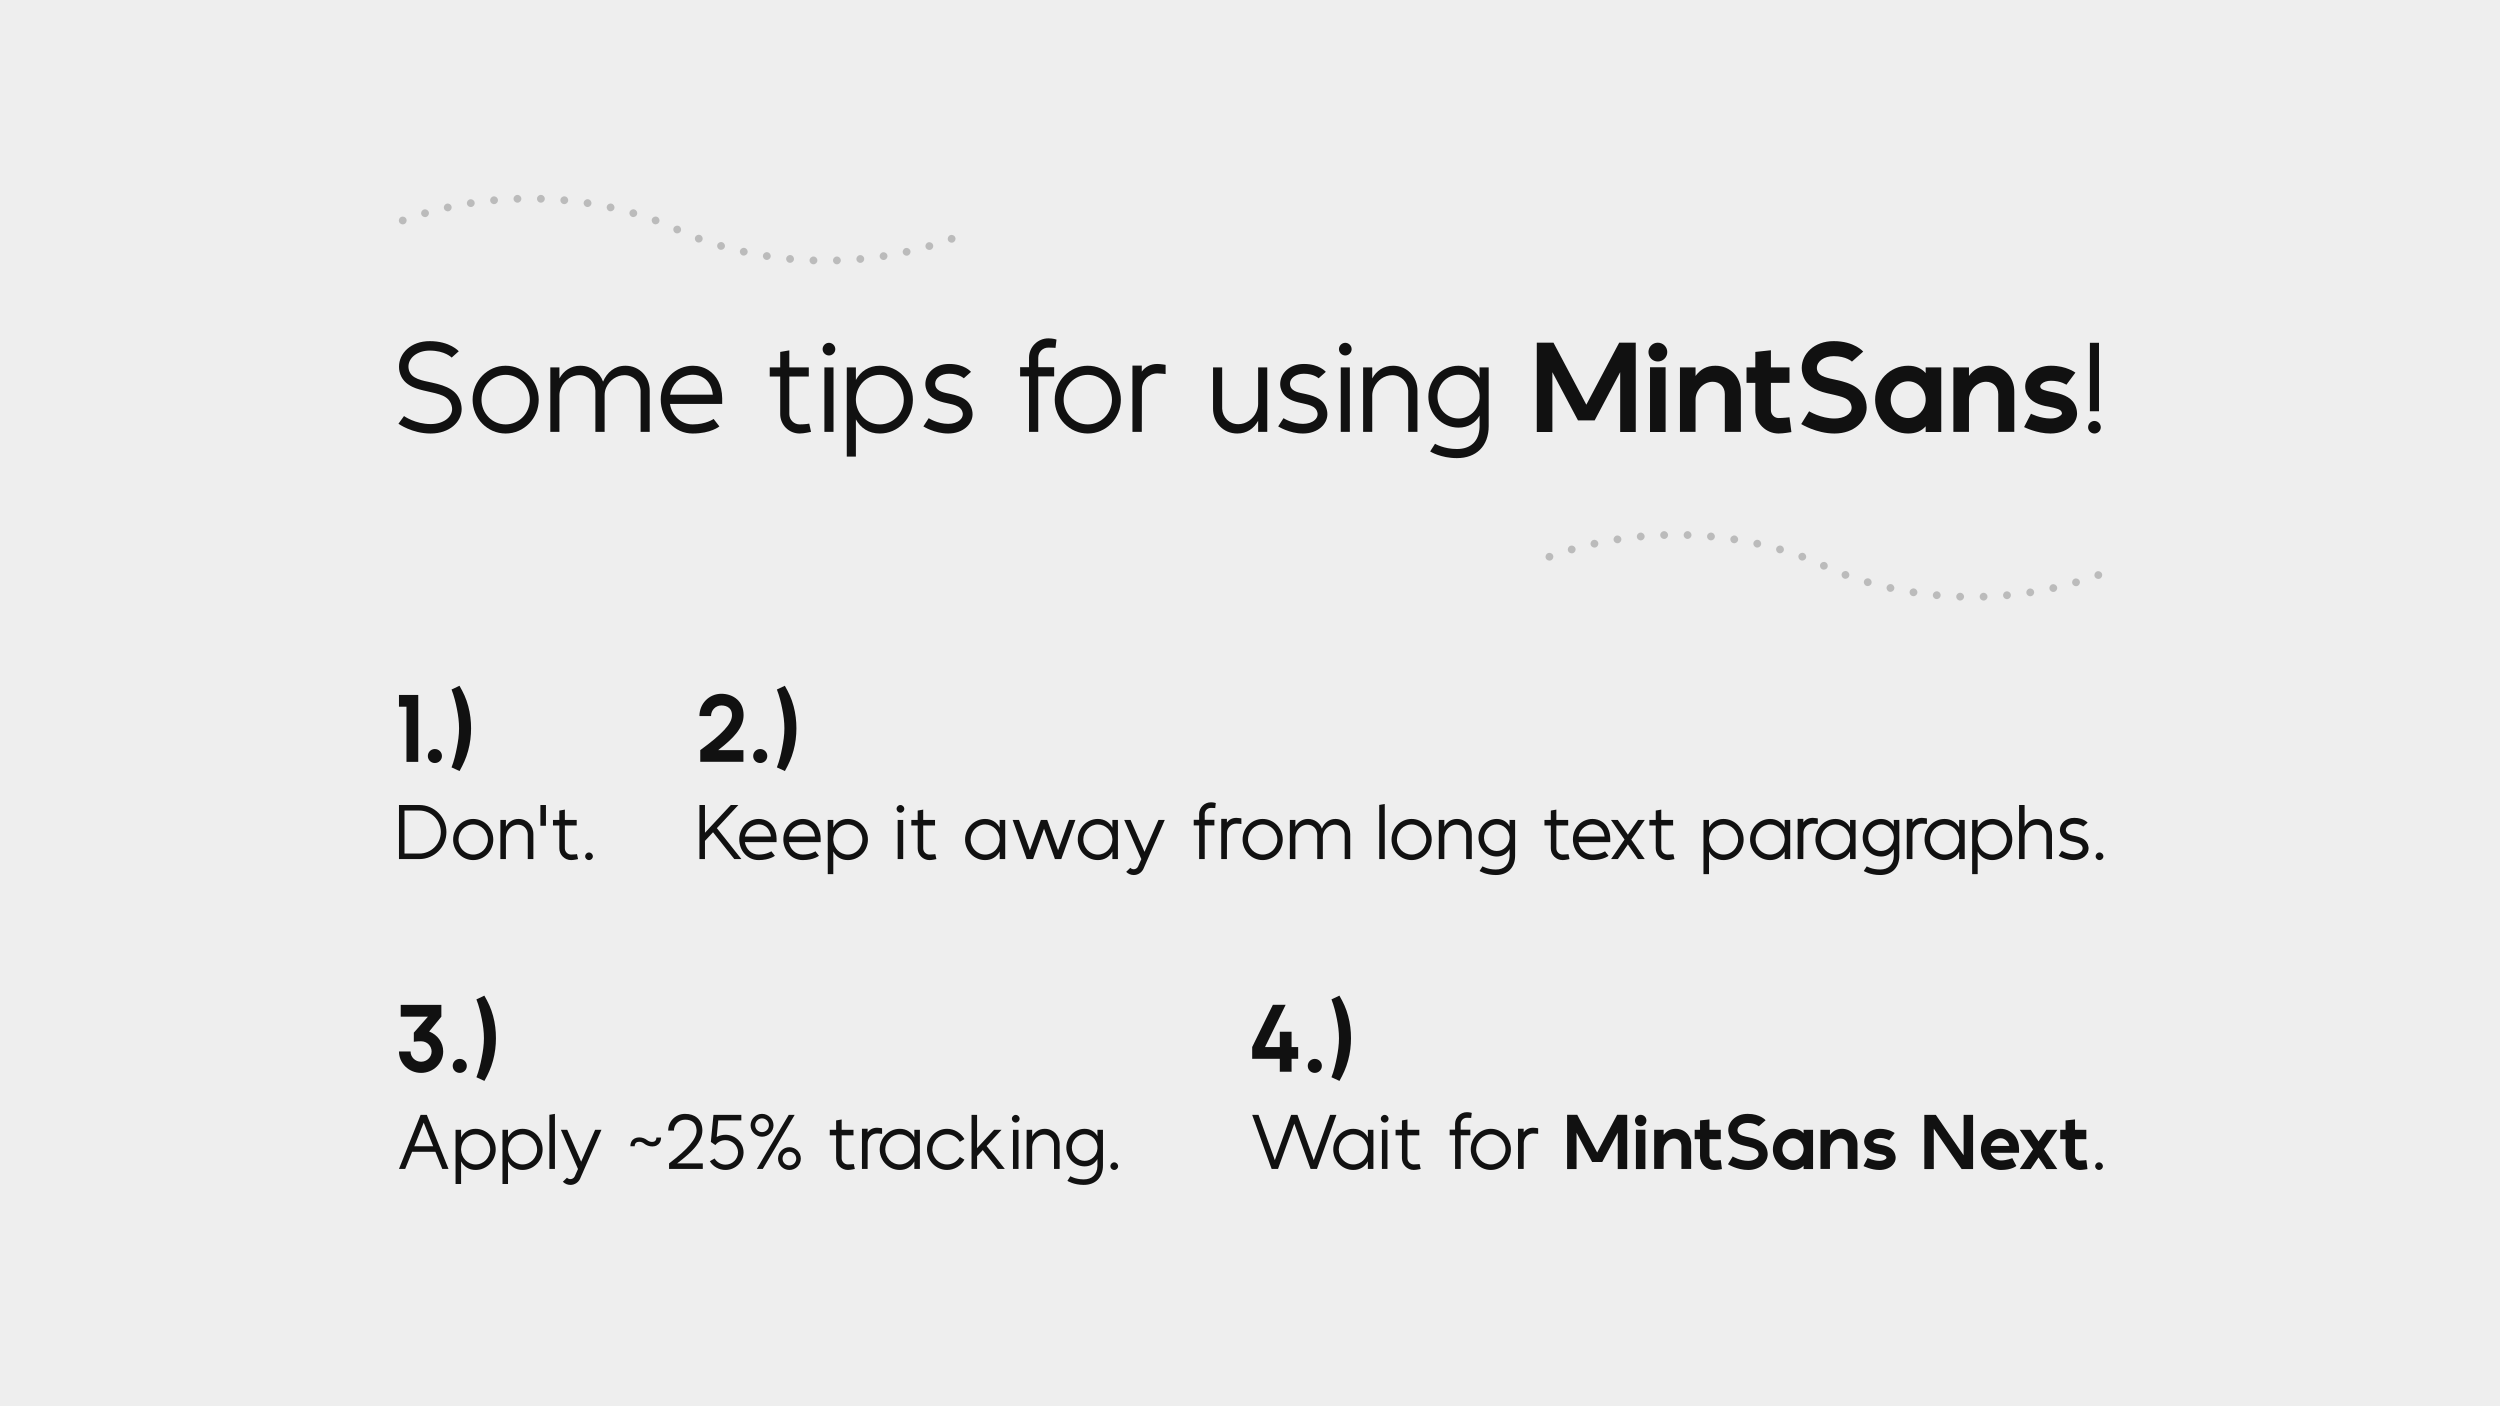 <?xml version="1.0" encoding="UTF-8" standalone="no"?>
<!DOCTYPE svg PUBLIC "-//W3C//DTD SVG 1.1//EN" "http://www.w3.org/Graphics/SVG/1.1/DTD/svg11.dtd">
<svg width="100%" height="100%" viewBox="0 0 1920 1080" version="1.1" xmlns="http://www.w3.org/2000/svg" xmlns:xlink="http://www.w3.org/1999/xlink" xml:space="preserve" xmlns:serif="http://www.serif.com/" style="fill-rule:evenodd;clip-rule:evenodd;stroke-linejoin:round;stroke-miterlimit:2;">
    <rect x="0" y="0" width="1920" height="1080" fill="#808080" stroke="none"/>
    <g transform="matrix(1,0,0,1,0,-5400)">
        <g id="Slide6" transform="matrix(1,0,0,1,-1970,5400)">
            <rect x="1970" y="0" width="1920" height="1080" style="fill:none;"/>
            <g transform="matrix(1,0,0,1,1970,0)">
                <rect x="0" y="0" width="1920" height="1080" style="fill:rgb(238,238,238);"/>
            </g>
            <g transform="matrix(0.711,0,0,0.711,2152.71,-3719.61)">
                <path d="M238.586,5610.93C238.586,5610.93 229.095,5600 207.202,5600C186.632,5600 174.019,5613.33 174.019,5627.53C174.019,5629.33 174.139,5631.26 174.62,5633.06C176.541,5641.24 181.704,5646.05 188.316,5649.3C197.819,5653.99 211.412,5654.59 221.276,5658.92C226.329,5661.2 230.298,5664.93 231.261,5671.67C231.381,5672.27 231.381,5672.75 231.381,5673.35C231.381,5682.25 221.878,5689.59 208.164,5689.59C191.564,5689.59 179.423,5680.93 179.423,5680.93L173.418,5689.23C173.418,5689.23 188.075,5699.8 208.164,5699.8C228.855,5699.8 241.708,5687.06 241.708,5673.23C241.708,5672.27 241.588,5671.19 241.468,5670.23C239.066,5652.9 224.885,5648.22 209.848,5644.85C199.503,5642.56 186.872,5641 184.587,5630.65C184.346,5629.57 184.226,5628.49 184.226,5627.41C184.226,5618.15 193.609,5610.21 207.202,5610.21C223.682,5610.21 230.9,5617.78 230.9,5617.78L238.586,5610.93Z" style="fill:rgb(17,17,17);fill-rule:nonzero;"/>
                <path d="M289.216,5636.42C303.65,5636.42 315.318,5648.45 315.318,5663.25C315.318,5678.04 303.65,5689.95 289.216,5689.95C274.781,5689.95 263.113,5678.04 263.113,5663.25C263.113,5648.45 274.781,5636.42 289.216,5636.42ZM289.216,5626.58C269.488,5626.58 253.508,5643.04 253.508,5663.25C253.508,5683.45 269.488,5699.8 289.216,5699.8C308.943,5699.8 324.924,5683.45 324.924,5663.25C324.924,5643.04 308.943,5626.58 289.216,5626.58Z" style="fill:rgb(17,17,17);fill-rule:nonzero;"/>
                <path d="M394.433,5643.76C390.831,5633.66 381.457,5626.58 369.787,5626.58C359.562,5626.58 351.863,5631.98 347.291,5640.27L347.291,5628.38L337.445,5628.38L337.445,5697.99L347.291,5697.99L347.291,5658.51C347.291,5655.62 348.013,5652.74 349.216,5650.1C352.705,5642.32 360.404,5636.78 368.825,5636.78C378.449,5636.78 385.667,5644 386.148,5653.5L386.148,5697.99L396.115,5697.99L396.115,5658.43C396.115,5655.54 396.716,5652.66 397.919,5650.01C401.408,5642.32 409.107,5636.78 417.528,5636.78C427.152,5636.78 434.49,5644 434.972,5653.5L434.972,5697.99L444.818,5697.99L444.818,5653.74C444.938,5638.47 433.769,5626.58 418.611,5626.58C406.942,5626.58 398.761,5633.66 394.433,5643.76Z" style="fill:rgb(17,17,17);fill-rule:nonzero;"/>
                <path d="M513.002,5657.84L466.824,5657.84C467.786,5652.55 470.191,5647.61 473.919,5643.76C478.729,5638.95 485.103,5636.3 491.476,5636.3C495.685,5636.3 499.774,5637.51 503.261,5639.79C508.432,5643.16 512.04,5649.18 513.002,5657.84ZM466.945,5636.9C460.34,5643.76 456.738,5653.15 456.738,5662.89C456.738,5683.33 471.514,5699.8 491.236,5699.8C510.958,5699.8 520.097,5692.11 520.097,5692.11L513.844,5684.05C513.844,5684.05 505.667,5689.95 491.236,5689.95C478.369,5689.95 468.748,5680.44 466.704,5667.81L523.103,5667.81L523.103,5661.81C522.863,5646.77 516.73,5637.02 508.673,5631.62C503.622,5628.26 497.609,5626.58 491.597,5626.58C482.698,5626.58 473.559,5630.06 466.945,5636.9Z" style="fill:rgb(17,17,17);fill-rule:nonzero;"/>
                <path d="M595.617,5628.38L595.617,5609.98L585.771,5611.66L585.771,5628.38L574.467,5628.38L574.467,5638.23L585.771,5638.23L585.771,5678.76C585.771,5690.43 595.137,5699.8 606.801,5699.8C611.491,5699.8 619.067,5697.99 619.067,5697.99L617.143,5689.11C617.143,5689.11 612.934,5689.95 606.801,5689.95C600.668,5689.95 595.617,5685.02 595.617,5678.88L595.617,5638.23L616.662,5638.23L616.662,5628.38L595.617,5628.38Z" style="fill:rgb(17,17,17);fill-rule:nonzero;"/>
                <path d="M643.358,5628.38L633.512,5628.38L633.512,5697.99L643.358,5697.99L643.358,5628.38ZM638.435,5601.8C634.711,5601.8 631.588,5604.93 631.588,5608.65C631.588,5612.38 634.711,5615.5 638.435,5615.5C642.159,5615.5 645.282,5612.38 645.282,5608.65C645.282,5604.93 642.159,5601.8 638.435,5601.8L638.435,5601.8Z" style="fill:rgb(17,17,17);fill-rule:nonzero;"/>
                <path d="M667.529,5664.09L667.529,5662.28C668.01,5647.97 679.318,5636.42 693.391,5636.42C707.706,5636.42 719.254,5648.57 719.254,5663.25C719.254,5677.92 707.706,5689.95 693.391,5689.95C679.318,5689.95 668.01,5678.4 667.529,5664.09ZM667.529,5641.96L667.529,5628.38L657.683,5628.38L657.683,5724.69L667.529,5724.69L667.529,5684.55C672.581,5693.79 681.363,5699.8 693.391,5699.8C713.119,5699.8 729.1,5683.47 729.1,5663.31C729.1,5643.04 713.119,5626.58 693.391,5626.58C681.363,5626.58 672.581,5632.7 667.529,5641.96Z" style="fill:rgb(17,17,17);fill-rule:nonzero;"/>
                <path d="M791.875,5633.18C791.875,5633.18 784.91,5624.65 768.19,5624.65C752.31,5624.65 742.583,5635.22 742.583,5646.17C742.583,5647.61 742.703,5649.05 743.063,5650.5C745.345,5660 752.91,5663.85 762.054,5666.13C770.476,5668.42 781.665,5668.66 782.989,5678.16L782.989,5679C782.989,5681.41 781.786,5683.7 779.74,5685.38C776.853,5687.91 772.401,5689.35 767.227,5689.35C755.557,5689.35 746.186,5683.22 746.186,5683.22L740.419,5692.11C740.419,5692.11 752.43,5699.8 767.227,5699.8C783.229,5699.8 793.556,5689.71 793.556,5679C793.556,5678.28 793.556,5677.44 793.436,5676.72C791.635,5663.49 781.304,5659.64 769.995,5657.11C763.257,5655.67 754.955,5654.71 753.391,5647.97C753.271,5647.25 753.151,5646.65 753.151,5645.93C753.151,5640.03 759.407,5635.22 768.19,5635.22C779.139,5635.22 784.069,5640.15 784.069,5640.15L791.875,5633.18Z" style="fill:rgb(17,17,17);fill-rule:nonzero;"/>
                <path d="M854.54,5617.91L854.54,5628.14L844.92,5628.14L844.92,5638.11L854.54,5638.11L854.54,5697.99L864.506,5697.99L864.506,5638.11L881.703,5638.11L881.703,5628.14L864.506,5628.14L864.506,5617.91C864.506,5611.77 869.316,5606.96 875.449,5606.96C880.741,5606.96 883.146,5607.32 883.146,5607.32L884.228,5598.31C884.228,5598.31 880.741,5596.99 875.449,5596.99C863.906,5596.99 854.54,5606.36 854.54,5617.91Z" style="fill:rgb(17,17,17);fill-rule:nonzero;"/>
                <path d="M918.027,5636.42C932.462,5636.42 944.13,5648.45 944.13,5663.25C944.13,5678.04 932.462,5689.95 918.027,5689.95C903.592,5689.95 891.924,5678.04 891.924,5663.25C891.924,5648.45 903.592,5636.42 918.027,5636.42ZM918.027,5626.58C898.3,5626.58 882.319,5643.04 882.319,5663.25C882.319,5683.45 898.3,5699.8 918.027,5699.8C937.755,5699.8 953.735,5683.45 953.735,5663.25C953.735,5643.04 937.755,5626.58 918.027,5626.58Z" style="fill:rgb(17,17,17);fill-rule:nonzero;"/>
                <path d="M976.343,5632.95L976.343,5626.46L966.257,5626.46L966.257,5697.99L976.343,5697.99L976.463,5651.58C976.463,5642.32 983.919,5634.86 993.179,5634.86C996.305,5634.86 1002.08,5635.58 1002.08,5635.58L1002.08,5625.61C1002.08,5625.61 996.185,5624.65 993.179,5624.65C985.603,5624.65 979.951,5627.89 976.343,5632.94L976.343,5632.95Z" style="fill:rgb(17,17,17);fill-rule:nonzero;"/>
                <path d="M1100.1,5676.48C1096.61,5684.18 1089.03,5689.71 1080.61,5689.71C1070.99,5689.71 1063.65,5682.49 1063.17,5672.99L1063.17,5628.38L1053.32,5628.38L1053.32,5672.75C1053.2,5688.03 1064.37,5699.8 1079.53,5699.8C1089.75,5699.8 1097.45,5694.39 1102.02,5686.1L1102.02,5697.99L1111.87,5697.99L1111.87,5628.38L1102.02,5628.38L1102.02,5667.99C1102.02,5670.87 1101.3,5673.75 1100.1,5676.39L1100.1,5676.48Z" style="fill:rgb(17,17,17);fill-rule:nonzero;"/>
                <path d="M1175.13,5633.18C1175.13,5633.18 1168.16,5624.65 1151.44,5624.65C1135.56,5624.65 1125.84,5635.22 1125.84,5646.17C1125.84,5647.61 1125.95,5649.05 1126.32,5650.5C1128.6,5660 1136.16,5663.85 1145.31,5666.13C1153.73,5668.42 1164.92,5668.66 1166.24,5678.16L1166.24,5679C1166.24,5681.41 1165.04,5683.7 1162.99,5685.38C1160.1,5687.91 1155.65,5689.35 1150.48,5689.35C1138.81,5689.35 1129.44,5683.22 1129.44,5683.22L1123.67,5692.11C1123.67,5692.11 1135.68,5699.8 1150.48,5699.8C1166.48,5699.8 1176.81,5689.71 1176.81,5679C1176.81,5678.28 1176.81,5677.44 1176.69,5676.72C1174.89,5663.49 1164.56,5659.64 1153.25,5657.11C1146.51,5655.67 1138.21,5654.71 1136.64,5647.97C1136.52,5647.25 1136.4,5646.65 1136.4,5645.93C1136.4,5640.03 1142.66,5635.22 1151.44,5635.22C1162.39,5635.22 1167.32,5640.15 1167.32,5640.15L1175.13,5633.18Z" style="fill:rgb(17,17,17);fill-rule:nonzero;"/>
                <path d="M1201.1,5628.38L1191.25,5628.38L1191.25,5697.99L1201.1,5697.99L1201.1,5628.38ZM1196.18,5601.8C1192.45,5601.8 1189.33,5604.93 1189.33,5608.65C1189.33,5612.38 1192.45,5615.5 1196.18,5615.5C1199.9,5615.5 1203.02,5612.38 1203.02,5608.65C1203.02,5604.93 1199.9,5601.8 1196.18,5601.8L1196.18,5601.8Z" style="fill:rgb(17,17,17);fill-rule:nonzero;"/>
                <path d="M1225.27,5640.38L1225.27,5628.38L1215.42,5628.38L1215.42,5697.99L1225.27,5697.99L1225.27,5658.51C1225.27,5655.62 1225.99,5652.74 1227.19,5650.1C1230.68,5642.32 1238.38,5636.78 1246.8,5636.78C1256.43,5636.78 1263.65,5644 1264.13,5653.5L1264.13,5697.99L1274.09,5697.99L1274.09,5653.74C1274.21,5638.47 1262.92,5626.58 1247.77,5626.58C1237.54,5626.58 1229.84,5631.98 1225.27,5640.27L1225.27,5640.38Z" style="fill:rgb(17,17,17);fill-rule:nonzero;"/>
                <path d="M1341.21,5657.95L1341.21,5661.92C1340.25,5673.95 1330.51,5683.58 1318.48,5683.58C1305.84,5683.58 1295.74,5672.99 1295.74,5660C1295.74,5647.01 1305.84,5636.3 1318.48,5636.3C1330.51,5636.3 1340.25,5645.93 1341.21,5657.95ZM1316.79,5726.37C1337.48,5726.37 1351.06,5713.52 1351.06,5691.74L1351.06,5628.38L1341.21,5628.38L1341.21,5639.66C1336.64,5631.62 1328.94,5626.58 1318.48,5626.58C1300.43,5626.58 1285.89,5641.47 1285.89,5660C1285.89,5678.53 1300.43,5693.42 1318.48,5693.42C1328.94,5693.42 1336.64,5688.38 1341.21,5680.45L1341.21,5692.82C1340.73,5708.1 1331.59,5716.53 1316.79,5716.53C1302.36,5716.53 1293.1,5710.87 1293.1,5710.87L1287.82,5719.17C1287.82,5719.17 1299.11,5726.37 1316.79,5726.37Z" style="fill:rgb(17,17,17);fill-rule:nonzero;"/>
                <path d="M1509.92,5698.12L1509.92,5601.68L1492,5601.68L1456.53,5668.66L1421.05,5601.68L1403.01,5601.68L1403.01,5698.12L1419.85,5698.12L1419.85,5633.54L1447.51,5685.61L1465.55,5685.61L1493.09,5633.54L1493.09,5698.12L1509.92,5698.12Z" style="fill:rgb(17,17,17);fill-rule:nonzero;"/>
                <path d="M1542.15,5628.25L1525.31,5628.25L1525.31,5698.12L1542.15,5698.12L1542.15,5628.25ZM1533.73,5601.68C1528.08,5601.68 1523.63,5606.25 1523.63,5611.78C1523.63,5617.43 1528.08,5622 1533.73,5622C1539.38,5622 1543.95,5617.43 1543.95,5611.78C1543.95,5606.25 1539.38,5601.68 1533.73,5601.68Z" style="fill:rgb(17,17,17);fill-rule:nonzero;"/>
                <path d="M1593.02,5643.89C1600.59,5643.89 1606.12,5649.18 1606.12,5657.23L1606.12,5698L1623.44,5698L1623.44,5654.95C1623.68,5638.84 1612.14,5626.57 1595.9,5626.57C1586.28,5626.57 1579.43,5630.78 1574.5,5637.63L1574.5,5628.37L1557.66,5628.37L1557.66,5698L1574.5,5698L1574.5,5663.13C1574.5,5653.15 1583.04,5643.89 1593.02,5643.89Z" style="fill:rgb(17,17,17);fill-rule:nonzero;"/>
                <path d="M1639.07,5674.67C1639.07,5688.5 1650.38,5699.8 1664.21,5699.8C1669.5,5699.8 1678.04,5698.24 1678.04,5698.24L1675.99,5682.25C1675.99,5682.25 1668.78,5683.09 1664.21,5683.09C1659.64,5683.09 1655.91,5679.24 1655.91,5674.67L1655.91,5645.09L1675.99,5645.09L1675.99,5628.37L1655.91,5628.37L1655.91,5609.85L1639.07,5611.66L1639.07,5628.37L1629.57,5628.37L1629.57,5645.09L1639.07,5645.09L1639.07,5674.67Z" style="fill:rgb(17,17,17);fill-rule:nonzero;"/>
                <path d="M1755.6,5611.3C1755.6,5611.3 1746.1,5599.99 1723.73,5599.99C1702.33,5599.99 1689.22,5614.06 1689.22,5628.97C1689.22,5631.02 1689.46,5632.94 1689.94,5634.99C1693.07,5647.85 1703.41,5653.03 1716.04,5656.15C1721.45,5657.47 1727.34,5658.56 1732.51,5660.24C1737.56,5661.92 1742.13,5664.33 1742.97,5670.58C1743.09,5671.06 1743.09,5671.42 1743.09,5671.9C1743.09,5678.64 1735.16,5683.57 1724.58,5683.57C1709.78,5683.57 1697.16,5675.75 1697.16,5675.75L1688.62,5689.58C1688.62,5689.58 1705.09,5699.8 1724.58,5699.8C1746.1,5699.8 1759.33,5686.1 1759.33,5671.66C1759.33,5670.58 1759.21,5669.5 1759.09,5668.42C1756.56,5650.62 1742.37,5645.33 1726.86,5641.96C1722.41,5641 1717.96,5640.16 1713.99,5638.71C1710.14,5637.27 1706.9,5635.47 1705.82,5631.14C1705.58,5630.3 1705.58,5629.57 1705.58,5628.85C1705.58,5621.88 1713.27,5616.23 1723.73,5616.23C1737.32,5616.23 1743.45,5622.12 1743.45,5622.12L1755.6,5611.3Z" style="fill:rgb(17,17,17);fill-rule:nonzero;"/>
                <path d="M1823.06,5661.8L1823.06,5664.57C1822.34,5674.79 1814.29,5683.09 1804.18,5683.09C1793.6,5683.09 1785.3,5674.07 1785.3,5663.25C1785.3,5652.42 1793.6,5643.4 1804.18,5643.4C1814.29,5643.4 1822.34,5651.58 1823.06,5661.8ZM1823.06,5691.99L1823.06,5698.12L1839.9,5698.12L1839.9,5628.37L1823.06,5628.37L1823.06,5634.51C1818.73,5629.57 1812.6,5626.57 1804.18,5626.57C1784.46,5626.57 1768.47,5643.04 1768.47,5663.25C1768.47,5683.45 1784.46,5699.8 1804.18,5699.8C1812.6,5699.8 1818.73,5696.92 1823.06,5691.99Z" style="fill:rgb(17,17,17);fill-rule:nonzero;"/>
                <path d="M1888.36,5643.89C1895.94,5643.89 1901.47,5649.18 1901.47,5657.23L1901.47,5698L1918.79,5698L1918.79,5654.95C1919.03,5638.84 1907.48,5626.57 1891.25,5626.57C1881.63,5626.57 1874.77,5630.78 1869.84,5637.63L1869.84,5628.37L1853.01,5628.37L1853.01,5698L1869.84,5698L1869.84,5663.13C1869.84,5653.15 1878.38,5643.89 1888.36,5643.89Z" style="fill:rgb(17,17,17);fill-rule:nonzero;"/>
                <path d="M1984.81,5634.03C1984.81,5634.03 1975.07,5626.57 1958.47,5626.57C1940.91,5626.57 1930.57,5637.75 1930.57,5649.06C1930.57,5650.62 1930.81,5652.18 1931.17,5653.75C1933.7,5663.37 1942,5667.82 1952.1,5670.1C1956.07,5670.94 1960.39,5671.54 1964.12,5672.75C1967.01,5673.59 1969.77,5674.55 1970.26,5677.8C1970.38,5679 1969.41,5679.84 1968.33,5680.68C1965.81,5682.61 1962.2,5683.57 1957.87,5683.57C1946.93,5683.57 1936.82,5678.4 1936.82,5678.4L1929.37,5692.83C1929.37,5692.83 1943.08,5699.8 1957.87,5699.8C1968.33,5699.8 1976.63,5695.96 1981.32,5690.78C1984.81,5687.06 1986.61,5682.61 1986.61,5678.04C1986.61,5677.2 1986.49,5676.23 1986.37,5675.39C1984.69,5664.21 1976.63,5659.16 1966.53,5656.51C1961.6,5655.19 1956.07,5654.59 1951.5,5653.03C1949.45,5652.3 1947.53,5651.82 1946.93,5649.66C1946.81,5649.42 1946.81,5649.18 1946.81,5648.94C1946.81,5647.85 1947.53,5646.89 1948.37,5646.05C1950.53,5644.01 1954.14,5642.8 1958.47,5642.8C1968.93,5642.8 1975.07,5647.13 1975.07,5647.13L1984.81,5634.03Z" style="fill:rgb(17,17,17);fill-rule:nonzero;"/>
                <path d="M2005.37,5686.22C2001.65,5686.22 1998.52,5689.35 1998.52,5693.07C1998.52,5696.79 2001.65,5699.8 2005.37,5699.8C2009.09,5699.8 2012.22,5696.79 2012.22,5693.07C2012.22,5689.35 2009.09,5686.22 2005.37,5686.22ZM2010.29,5601.8L2000.45,5601.8L2000.45,5675.78L2010.29,5675.78L2010.29,5601.8Z" style="fill:rgb(17,17,17);fill-rule:nonzero;"/>
            </g>
            <g transform="matrix(0.533,0,0,0.533,1794.5,-2451.98)">
                <path d="M904.138,5601.68L904.138,5618.63L914.961,5618.63L914.961,5698.12L931.917,5698.12L931.917,5601.68L904.138,5601.68Z" style="fill:rgb(17,17,17);fill-rule:nonzero;"/>
                <path d="M945.746,5689.7C945.746,5695.35 950.195,5699.8 955.847,5699.8C961.499,5699.8 966.069,5695.35 966.069,5689.7C966.069,5684.05 961.499,5679.6 955.847,5679.6C950.195,5679.6 945.746,5684.05 945.746,5689.7Z" style="fill:rgb(17,17,17);fill-rule:nonzero;"/>
                <path d="M991.443,5711.35C996.734,5701.73 1000.82,5693.19 1003.83,5682.01C1006.72,5671.42 1008.04,5660.6 1008.04,5649.9C1008.04,5639.19 1006.84,5628.49 1003.95,5617.79C1000.94,5606.49 996.854,5598.07 991.322,5588.45L979.898,5593.86C983.506,5603.24 985.791,5612.5 987.594,5621.64C989.518,5631.14 990.721,5640.52 990.721,5649.9C990.721,5659.28 989.398,5668.66 987.474,5678.16C985.67,5687.42 983.506,5696.68 979.898,5706.06L991.443,5711.35Z" style="fill:rgb(17,17,17);fill-rule:nonzero;"/>
                <path d="M904.144,5760.28L904.144,5838.2L933.459,5838.2C954.992,5838.2 972.517,5820.71 972.517,5799.24C972.517,5777.78 954.992,5760.28 933.459,5760.28L904.144,5760.28ZM912.12,5768.26L933.459,5768.26C950.608,5768.26 964.444,5782.15 964.444,5799.24C964.444,5816.34 950.608,5830.23 933.459,5830.23L912.12,5830.23L912.12,5768.26Z" style="fill:rgb(17,17,17);fill-rule:nonzero;"/>
                <path d="M1011.1,5788.33C1022.79,5788.33 1032.25,5798.07 1032.25,5810.06C1032.25,5822.04 1022.79,5831.69 1011.1,5831.69C999.407,5831.69 989.955,5822.04 989.955,5810.06C989.955,5798.07 999.407,5788.33 1011.1,5788.33ZM1011.1,5780.35C995.119,5780.35 982.174,5793.69 982.174,5810.06C982.174,5826.43 995.119,5839.66 1011.1,5839.66C1027.08,5839.66 1040.03,5826.43 1040.03,5810.06C1040.03,5793.69 1027.08,5780.35 1011.1,5780.35Z" style="fill:rgb(17,17,17);fill-rule:nonzero;"/>
                <path d="M1058.24,5791.53L1058.24,5781.81L1050.27,5781.81L1050.27,5838.2L1058.24,5838.2L1058.24,5806.22C1058.24,5803.88 1058.83,5801.55 1059.8,5799.41C1062.63,5793.1 1068.87,5788.62 1075.69,5788.62C1083.48,5788.62 1089.33,5794.47 1089.72,5802.16L1089.72,5838.2L1097.79,5838.2L1097.79,5802.36C1097.89,5789.98 1088.75,5780.35 1076.47,5780.35C1068.18,5780.35 1061.95,5784.73 1058.24,5791.44L1058.24,5791.53Z" style="fill:rgb(17,17,17);fill-rule:nonzero;"/>
                <rect x="1107.94" y="5760.28" width="7.976" height="29.894" style="fill:rgb(17,17,17);fill-rule:nonzero;"/>
                <path d="M1143.19,5781.81L1143.19,5766.91L1135.21,5768.27L1135.21,5781.81L1126.06,5781.81L1126.06,5789.79L1135.21,5789.79L1135.21,5822.63C1135.21,5832.08 1142.8,5839.66 1152.25,5839.66C1156.05,5839.66 1162.19,5838.21 1162.19,5838.21L1160.63,5831.01C1160.63,5831.01 1157.22,5831.69 1152.25,5831.69C1147.28,5831.69 1143.19,5827.69 1143.19,5822.73L1143.19,5789.79L1160.24,5789.79L1160.24,5781.81L1143.19,5781.81Z" style="fill:rgb(17,17,17);fill-rule:nonzero;"/>
                <path d="M1172.43,5834.22C1172.43,5837.23 1174.96,5839.66 1177.97,5839.66C1180.99,5839.66 1183.52,5837.23 1183.52,5834.22C1183.52,5831.2 1180.99,5828.67 1177.97,5828.67C1174.96,5828.67 1172.43,5831.2 1172.43,5834.22Z" style="fill:rgb(17,17,17);fill-rule:nonzero;"/>
            </g>
            <g transform="matrix(0.533,0,0,0.533,1794.5,-2214)">
                <path d="M925.543,5654.95C925.543,5654.95 929.391,5654.23 936.005,5654.23C944.423,5654.23 951.157,5660.72 951.157,5668.9C951.157,5677.08 944.423,5683.69 936.005,5683.69C927.587,5683.69 920.853,5677.08 920.853,5668.9L904.138,5668.9C904.138,5685.98 918.448,5699.8 936.005,5699.8C953.562,5699.8 967.873,5685.98 967.873,5668.9C967.873,5655.79 959.455,5644.73 947.67,5640.16L965.227,5618.75L965.227,5601.8L906.663,5601.8L906.663,5618.75L945.866,5618.75L925.543,5641.84L925.543,5654.95Z" style="fill:rgb(17,17,17);fill-rule:nonzero;"/>
                <path d="M981.582,5689.7C981.582,5695.35 986.031,5699.8 991.683,5699.8C997.335,5699.8 1001.9,5695.35 1001.9,5689.7C1001.9,5684.05 997.335,5679.6 991.683,5679.6C986.031,5679.6 981.582,5684.05 981.582,5689.7Z" style="fill:rgb(17,17,17);fill-rule:nonzero;"/>
                <path d="M1027.28,5711.35C1032.57,5701.73 1036.66,5693.19 1039.66,5682.01C1042.55,5671.42 1043.87,5660.6 1043.87,5649.9C1043.87,5639.19 1042.67,5628.49 1039.79,5617.79C1036.78,5606.49 1032.69,5598.07 1027.16,5588.45L1015.73,5593.86C1019.34,5603.24 1021.63,5612.5 1023.43,5621.64C1025.35,5631.14 1026.56,5640.52 1026.56,5649.9C1026.56,5659.28 1025.23,5668.66 1023.31,5678.16C1021.51,5687.42 1019.34,5696.68 1015.73,5706.06L1027.28,5711.35Z" style="fill:rgb(17,17,17);fill-rule:nonzero;"/>
                <path d="M939.792,5771.49L953.43,5805.48L926.251,5805.48L939.792,5771.49ZM944.273,5760.28L935.311,5760.28L904.138,5838.2L913.1,5838.2L923.036,5813.46L956.645,5813.46L966.581,5838.2L975.543,5838.2L944.273,5760.28Z" style="fill:rgb(17,17,17);fill-rule:nonzero;"/>
                <path d="M993.657,5810.74L993.657,5809.28C994.046,5797.68 1003.21,5788.33 1014.61,5788.33C1026.2,5788.33 1035.56,5798.17 1035.56,5810.06C1035.56,5821.94 1026.2,5831.69 1014.61,5831.69C1003.21,5831.69 994.046,5822.34 993.657,5810.74ZM993.657,5792.81L993.657,5781.81L985.681,5781.81L985.681,5859.83L993.657,5859.83L993.657,5827.31C997.749,5834.8 1004.86,5839.66 1014.61,5839.66C1030.59,5839.66 1043.53,5826.44 1043.53,5810.11C1043.53,5793.69 1030.59,5780.35 1014.61,5780.35C1004.86,5780.35 997.749,5785.31 993.657,5792.81Z" style="fill:rgb(17,17,17);fill-rule:nonzero;"/>
                <path d="M1061.26,5810.74L1061.26,5809.28C1061.65,5797.68 1070.81,5788.33 1082.21,5788.33C1093.81,5788.33 1103.16,5798.17 1103.16,5810.06C1103.16,5821.94 1093.81,5831.69 1082.21,5831.69C1070.81,5831.69 1061.65,5822.34 1061.26,5810.74ZM1061.26,5792.81L1061.26,5781.81L1053.29,5781.81L1053.29,5859.83L1061.26,5859.83L1061.26,5827.31C1065.36,5834.8 1072.47,5839.66 1082.21,5839.66C1098.19,5839.66 1111.14,5826.44 1111.14,5810.11C1111.14,5793.69 1098.19,5780.35 1082.21,5780.35C1072.47,5780.35 1065.36,5785.31 1061.26,5792.81Z" style="fill:rgb(17,17,17);fill-rule:nonzero;"/>
                <path d="M1128.87,5758.82L1120.89,5760.19L1120.89,5838.2L1128.87,5838.2L1128.87,5758.82Z" style="fill:rgb(17,17,17);fill-rule:nonzero;"/>
                <path d="M1166.67,5827.76L1146.61,5781.81L1137.45,5781.81L1162.09,5838.26L1157.32,5849.04C1156.15,5851.27 1153.81,5852.83 1151.18,5852.83C1149.33,5852.83 1147.48,5852.15 1146.22,5850.79L1140.27,5856.62C1143.2,5859.54 1147.09,5861.19 1151.18,5861.19C1157.22,5861.19 1162.58,5857.69 1165.11,5852.34L1195.9,5781.81L1186.74,5781.81L1166.67,5827.76Z" style="fill:rgb(17,17,17);fill-rule:nonzero;"/>
                <path d="M1250.25,5799.04C1252.79,5799.04 1255.52,5800.03 1257.46,5801.68C1260.58,5804.31 1264.97,5805.77 1269.06,5805.77C1271.3,5805.77 1273.54,5805.38 1275.39,5804.4C1278.99,5802.56 1281.81,5798.95 1281.81,5792.92L1275.01,5792.92C1275.01,5797.2 1272.67,5799.25 1268.87,5799.25C1266.33,5799.25 1263.6,5798.17 1261.65,5796.61C1258.54,5794.08 1254.25,5792.72 1250.25,5792.72C1247.91,5792.72 1245.77,5793.21 1243.82,5794.18C1240.22,5796.03 1237.6,5799.64 1237.6,5805.47L1243.82,5805.47C1243.82,5801.1 1246.35,5799.04 1250.25,5799.04Z" style="fill:rgb(17,17,17);fill-rule:nonzero;"/>
                <path d="M1300.32,5782.97C1300.32,5774.01 1307.53,5767.19 1316.4,5767.19C1326.05,5767.19 1332.09,5771.67 1332.87,5781.22C1332.87,5781.8 1332.97,5782.29 1332.97,5782.88C1332.97,5789.11 1329.95,5795.44 1323.61,5803.04C1317.18,5810.74 1307.24,5819.61 1293.32,5830.23L1293.32,5838.2L1341.92,5838.2L1341.92,5830.23L1304.9,5830.23C1315.82,5821.95 1324,5814.83 1329.65,5808.31C1337.93,5798.85 1341.33,5790.48 1341.33,5782.48C1341.33,5781.8 1341.24,5781.22 1341.24,5780.54C1340.17,5766.51 1330.63,5758.82 1316.4,5758.82C1302.86,5758.82 1292.05,5769.23 1292.05,5782.97L1300.32,5782.97Z" style="fill:rgb(17,17,17);fill-rule:nonzero;"/>
                <path d="M1357.32,5760.28L1353.52,5799.24L1360.05,5803.82C1363.46,5799.34 1368.82,5796.7 1374.56,5796.7C1384.5,5796.7 1392.68,5804.6 1392.68,5814.34C1392.68,5824.09 1384.5,5831.98 1374.56,5831.98C1368.13,5831.98 1362.19,5828.57 1358.98,5823.11L1352.06,5827.01C1356.74,5834.9 1365.31,5839.66 1374.56,5839.66C1388.88,5839.66 1400.66,5828.38 1400.66,5814.34C1400.66,5800.31 1388.88,5788.92 1374.56,5788.92C1370.08,5788.92 1365.8,5790.09 1362,5792.13L1364.24,5768.26L1397.45,5768.26L1397.45,5760.28L1357.32,5760.28Z" style="fill:rgb(17,17,17);fill-rule:nonzero;"/>
                <path d="M1427.26,5765.34C1432.72,5765.34 1437.2,5769.82 1437.2,5775.28C1437.2,5780.74 1432.72,5785.12 1427.26,5785.12C1421.8,5785.12 1417.41,5780.74 1417.41,5775.28C1417.41,5769.82 1421.8,5765.34 1427.26,5765.34ZM1427.26,5758.82C1418.19,5758.82 1410.8,5766.22 1410.8,5775.28C1410.8,5784.35 1418.19,5791.74 1427.26,5791.74C1436.33,5791.74 1443.81,5784.35 1443.81,5775.28C1443.81,5766.22 1436.33,5758.82 1427.26,5758.82ZM1466.71,5813.46C1472.17,5813.46 1476.56,5817.84 1476.56,5823.3C1476.56,5828.76 1472.17,5833.15 1466.71,5833.15C1461.26,5833.15 1456.87,5828.76 1456.87,5823.31C1456.87,5817.85 1461.26,5813.46 1466.71,5813.46ZM1474.32,5760.28L1465.74,5760.28L1419.75,5838.2L1428.33,5838.2L1474.32,5760.28ZM1466.71,5806.85C1457.65,5806.85 1450.35,5814.24 1450.35,5823.26C1450.35,5832.37 1457.65,5839.66 1466.71,5839.66C1475.78,5839.66 1483.17,5832.37 1483.17,5823.31C1483.17,5814.24 1475.78,5806.85 1466.71,5806.85Z" style="fill:rgb(17,17,17);fill-rule:nonzero;"/>
                <path d="M1542.01,5781.81L1542.01,5766.91L1534.03,5768.27L1534.03,5781.81L1524.88,5781.81L1524.88,5789.79L1534.03,5789.79L1534.03,5822.63C1534.03,5832.08 1541.62,5839.66 1551.07,5839.66C1554.87,5839.66 1561.01,5838.21 1561.01,5838.21L1559.45,5831.01C1559.45,5831.01 1556.04,5831.69 1551.07,5831.69C1546.1,5831.69 1542.01,5827.69 1542.01,5822.73L1542.01,5789.79L1559.06,5789.79L1559.06,5781.81L1542.01,5781.81Z" style="fill:rgb(17,17,17);fill-rule:nonzero;"/>
                <path d="M1579.42,5785.51L1579.42,5780.25L1571.25,5780.25L1571.25,5838.2L1579.42,5838.2L1579.51,5800.61C1579.51,5793.1 1585.55,5787.06 1593.06,5787.06C1595.59,5787.06 1600.26,5787.65 1600.26,5787.65L1600.26,5779.57C1600.26,5779.57 1595.49,5778.79 1593.06,5778.79C1586.92,5778.79 1582.34,5781.42 1579.42,5785.51L1579.42,5785.51Z" style="fill:rgb(17,17,17);fill-rule:nonzero;"/>
                <path d="M1646.74,5809.28L1646.74,5810.74C1646.35,5822.34 1637.19,5831.69 1625.79,5831.69C1614.2,5831.69 1604.84,5821.94 1604.84,5810.06C1604.84,5798.17 1614.2,5788.33 1625.79,5788.33C1637.19,5788.33 1646.35,5797.68 1646.74,5809.28ZM1646.74,5827.31L1646.74,5838.2L1654.72,5838.2L1654.72,5781.81L1646.74,5781.81L1646.74,5792.88C1642.65,5785.31 1635.54,5780.35 1625.79,5780.35C1609.81,5780.35 1596.87,5793.69 1596.87,5810.06C1596.87,5826.43 1609.81,5839.66 1625.79,5839.66C1635.54,5839.66 1642.65,5834.8 1646.74,5827.31Z" style="fill:rgb(17,17,17);fill-rule:nonzero;"/>
                <path d="M1718.92,5795.15C1713.75,5785.99 1704.21,5780.35 1693.88,5780.35C1677.9,5780.35 1664.96,5793.69 1664.96,5810.06C1664.96,5826.43 1677.9,5839.66 1693.88,5839.66C1704.21,5839.66 1713.75,5834.02 1718.92,5824.87L1712.19,5820.87C1708.39,5827.6 1701.48,5831.69 1693.88,5831.69C1682.19,5831.69 1672.74,5822.04 1672.74,5810.06C1672.74,5798.07 1682.19,5788.33 1693.88,5788.33C1701.48,5788.33 1708.39,5792.42 1712.19,5799.14L1718.92,5795.15Z" style="fill:rgb(17,17,17);fill-rule:nonzero;"/>
                <path d="M1737.13,5808.12L1737.13,5760.28L1729.16,5760.28L1729.16,5838.2L1737.13,5838.2L1737.13,5819.76L1745.32,5811.03L1766.85,5838.2L1777.17,5838.2L1750.87,5805.11L1772.4,5781.81L1761.58,5781.81L1737.13,5808.12Z" style="fill:rgb(17,17,17);fill-rule:nonzero;"/>
                <path d="M1796.85,5781.81L1788.87,5781.81L1788.87,5838.2L1796.85,5838.2L1796.85,5781.81ZM1792.86,5760.28C1789.84,5760.28 1787.31,5762.81 1787.31,5765.83C1787.31,5768.85 1789.84,5771.38 1792.86,5771.38C1795.88,5771.38 1798.41,5768.85 1798.41,5765.83C1798.41,5762.81 1795.88,5760.28 1792.86,5760.28L1792.86,5760.28Z" style="fill:rgb(17,17,17);fill-rule:nonzero;"/>
                <path d="M1816.53,5791.53L1816.53,5781.81L1808.55,5781.81L1808.55,5838.2L1816.53,5838.2L1816.53,5806.22C1816.53,5803.88 1817.11,5801.55 1818.09,5799.41C1820.91,5793.1 1827.15,5788.62 1833.97,5788.62C1841.77,5788.62 1847.61,5794.47 1848,5802.16L1848,5838.2L1856.08,5838.2L1856.08,5802.36C1856.17,5789.98 1847.03,5780.35 1834.75,5780.35C1826.47,5780.35 1820.23,5784.73 1816.53,5791.44L1816.53,5791.53Z" style="fill:rgb(17,17,17);fill-rule:nonzero;"/>
                <path d="M1910.55,5805.77L1910.55,5808.99C1909.77,5818.73 1901.87,5826.53 1892.13,5826.53C1881.89,5826.53 1873.71,5817.95 1873.71,5807.43C1873.71,5796.9 1881.89,5788.23 1892.13,5788.23C1901.87,5788.23 1909.77,5796.03 1910.55,5805.77ZM1890.76,5861.19C1907.52,5861.19 1918.52,5850.78 1918.52,5833.14L1918.52,5781.81L1910.55,5781.81L1910.55,5790.95C1906.84,5784.44 1900.61,5780.35 1892.13,5780.35C1877.51,5780.35 1865.73,5792.42 1865.73,5807.43C1865.73,5822.43 1877.51,5834.5 1892.13,5834.5C1900.61,5834.5 1906.84,5830.42 1910.55,5823.99L1910.55,5834.02C1910.15,5846.4 1902.75,5853.22 1890.76,5853.22C1879.07,5853.22 1871.57,5848.64 1871.57,5848.64L1867.29,5855.36C1867.29,5855.36 1876.44,5861.19 1890.76,5861.19Z" style="fill:rgb(17,17,17);fill-rule:nonzero;"/>
                <path d="M1929.25,5834.22C1929.25,5837.23 1931.78,5839.66 1934.8,5839.66C1937.81,5839.66 1940.34,5837.23 1940.34,5834.22C1940.34,5831.2 1937.81,5828.67 1934.8,5828.67C1931.78,5828.67 1929.25,5831.2 1929.25,5834.22Z" style="fill:rgb(17,17,17);fill-rule:nonzero;"/>
            </g>
            <g transform="matrix(0.533,0,0,0.533,2449.77,-2214)">
                <path d="M922.657,5662.53L952.36,5601.68L933.961,5601.68L904.138,5662.53L904.138,5679.48L943.942,5679.48L943.942,5698.12L960.898,5698.12L960.898,5679.48L970.398,5679.48L970.398,5662.53L960.898,5662.53L960.898,5640.52L943.942,5640.52L943.942,5662.53L922.657,5662.53Z" style="fill:rgb(17,17,17);fill-rule:nonzero;"/>
                <path d="M984.227,5689.7C984.227,5695.35 988.677,5699.8 994.329,5699.8C999.981,5699.8 1004.55,5695.35 1004.55,5689.7C1004.55,5684.05 999.981,5679.6 994.329,5679.6C988.677,5679.6 984.227,5684.05 984.227,5689.7Z" style="fill:rgb(17,17,17);fill-rule:nonzero;"/>
                <path d="M1029.92,5711.35C1035.21,5701.73 1039.3,5693.19 1042.31,5682.01C1045.2,5671.42 1046.52,5660.6 1046.52,5649.9C1046.52,5639.19 1045.32,5628.49 1042.43,5617.79C1039.42,5606.49 1035.34,5598.07 1029.8,5588.45L1018.38,5593.86C1021.99,5603.24 1024.27,5612.5 1026.08,5621.64C1028,5631.14 1029.2,5640.52 1029.2,5649.9C1029.2,5659.28 1027.88,5668.66 1025.96,5678.16C1024.15,5687.42 1021.99,5696.68 1018.38,5706.06L1029.92,5711.35Z" style="fill:rgb(17,17,17);fill-rule:nonzero;"/>
                <path d="M936.772,5825.48L913.295,5760.28L904.138,5760.28L932.193,5838.2L941.35,5838.2L964.828,5773.01L988.305,5838.2L997.462,5838.2L1025.52,5760.28L1016.36,5760.28L992.883,5825.48L969.406,5760.28L960.249,5760.28L936.772,5825.48Z" style="fill:rgb(17,17,17);fill-rule:nonzero;"/>
                <path d="M1070.82,5809.28L1070.82,5810.74C1070.43,5822.34 1061.27,5831.69 1049.87,5831.69C1038.28,5831.69 1028.92,5821.94 1028.92,5810.06C1028.92,5798.17 1038.28,5788.33 1049.87,5788.33C1061.27,5788.33 1070.43,5797.68 1070.82,5809.28ZM1070.82,5827.31L1070.82,5838.2L1078.8,5838.2L1078.8,5781.81L1070.82,5781.81L1070.82,5792.88C1066.73,5785.31 1059.62,5780.35 1049.87,5780.35C1033.89,5780.35 1020.95,5793.69 1020.95,5810.06C1020.95,5826.43 1033.89,5839.66 1049.87,5839.66C1059.62,5839.66 1066.73,5834.8 1070.82,5827.31Z" style="fill:rgb(17,17,17);fill-rule:nonzero;"/>
                <path d="M1099.06,5781.81L1091.08,5781.81L1091.08,5838.2L1099.06,5838.2L1099.06,5781.81ZM1095.07,5760.28C1092.06,5760.28 1089.53,5762.81 1089.53,5765.83C1089.53,5768.85 1092.06,5771.38 1095.07,5771.38C1098.09,5771.38 1100.62,5768.85 1100.62,5765.83C1100.62,5762.81 1098.09,5760.28 1095.07,5760.28L1095.07,5760.28Z" style="fill:rgb(17,17,17);fill-rule:nonzero;"/>
                <path d="M1127.89,5781.81L1127.89,5766.91L1119.92,5768.27L1119.92,5781.81L1110.76,5781.81L1110.76,5789.79L1119.92,5789.79L1119.92,5822.63C1119.92,5832.08 1127.51,5839.66 1136.95,5839.66C1140.75,5839.66 1146.89,5838.21 1146.89,5838.21L1145.33,5831.01C1145.33,5831.01 1141.92,5831.69 1136.95,5831.69C1131.99,5831.69 1127.89,5827.69 1127.89,5822.73L1127.89,5789.79L1144.94,5789.79L1144.94,5781.81L1127.89,5781.81Z" style="fill:rgb(17,17,17);fill-rule:nonzero;"/>
                <path d="M1196.49,5773.33L1196.49,5781.62L1188.69,5781.62L1188.69,5789.69L1196.49,5789.69L1196.49,5838.2L1204.56,5838.2L1204.56,5789.69L1218.49,5789.69L1218.49,5781.62L1204.56,5781.62L1204.56,5773.33C1204.56,5768.36 1208.46,5764.46 1213.43,5764.46C1217.71,5764.46 1219.66,5764.75 1219.66,5764.75L1220.54,5757.46C1220.54,5757.46 1217.71,5756.39 1213.43,5756.39C1204.08,5756.39 1196.49,5763.97 1196.49,5773.33Z" style="fill:rgb(17,17,17);fill-rule:nonzero;"/>
                <path d="M1248.02,5788.33C1259.71,5788.33 1269.16,5798.07 1269.16,5810.06C1269.16,5822.04 1259.71,5831.69 1248.02,5831.69C1236.32,5831.69 1226.87,5822.04 1226.87,5810.06C1226.87,5798.07 1236.32,5788.33 1248.02,5788.33ZM1248.02,5780.35C1232.03,5780.35 1219.09,5793.69 1219.09,5810.06C1219.09,5826.43 1232.03,5839.66 1248.02,5839.66C1264,5839.66 1276.94,5826.43 1276.94,5810.06C1276.94,5793.69 1264,5780.35 1248.02,5780.35Z" style="fill:rgb(17,17,17);fill-rule:nonzero;"/>
                <path d="M1295.35,5785.51L1295.35,5780.25L1287.18,5780.25L1287.18,5838.2L1295.35,5838.2L1295.45,5800.61C1295.45,5793.1 1301.49,5787.06 1308.99,5787.06C1311.52,5787.06 1316.2,5787.65 1316.2,5787.65L1316.2,5779.57C1316.2,5779.57 1311.43,5778.79 1308.99,5778.79C1302.85,5778.79 1298.28,5781.42 1295.35,5785.51L1295.35,5785.51Z" style="fill:rgb(17,17,17);fill-rule:nonzero;"/>
                <path d="M1444.5,5838.31L1444.5,5760.18L1429.99,5760.18L1401.25,5814.44L1372.51,5760.18L1357.9,5760.18L1357.9,5838.31L1371.54,5838.31L1371.54,5785.99L1393.94,5828.18L1408.56,5828.18L1430.86,5785.99L1430.86,5838.31L1444.5,5838.31Z" style="fill:rgb(17,17,17);fill-rule:nonzero;"/>
                <path d="M1470.71,5781.71L1457.07,5781.71L1457.07,5838.31L1470.71,5838.31L1470.71,5781.71ZM1463.89,5760.18C1459.31,5760.18 1455.7,5763.88 1455.7,5768.36C1455.7,5772.94 1459.31,5776.64 1463.89,5776.64C1468.47,5776.64 1472.17,5772.94 1472.17,5768.36C1472.17,5763.88 1468.47,5760.18 1463.89,5760.18Z" style="fill:rgb(17,17,17);fill-rule:nonzero;"/>
                <path d="M1512.01,5794.37C1518.15,5794.37 1522.63,5798.66 1522.63,5805.19L1522.63,5838.21L1536.66,5838.21L1536.66,5803.34C1536.85,5790.28 1527.5,5780.35 1514.35,5780.35C1506.56,5780.35 1501,5783.76 1497.01,5789.31L1497.01,5781.81L1483.37,5781.81L1483.37,5838.21L1497.01,5838.21L1497.01,5809.96C1497.01,5801.87 1503.93,5794.37 1512.01,5794.37Z" style="fill:rgb(17,17,17);fill-rule:nonzero;"/>
                <path d="M1549.42,5819.31C1549.42,5830.51 1558.58,5839.67 1569.78,5839.67C1574.07,5839.67 1580.98,5838.4 1580.98,5838.4L1579.33,5825.45C1579.33,5825.45 1573.48,5826.13 1569.78,5826.13C1566.08,5826.13 1563.06,5823.01 1563.06,5819.31L1563.06,5795.35L1579.33,5795.35L1579.33,5781.81L1563.06,5781.81L1563.06,5766.81L1549.42,5768.27L1549.42,5781.81L1541.72,5781.81L1541.72,5795.35L1549.42,5795.35L1549.42,5819.31Z" style="fill:rgb(17,17,17);fill-rule:nonzero;"/>
                <path d="M1643.91,5767.97C1643.91,5767.97 1636.22,5758.82 1618.1,5758.82C1600.76,5758.82 1590.14,5770.21 1590.14,5782.29C1590.14,5783.95 1590.33,5785.51 1590.72,5787.16C1593.26,5797.59 1601.63,5801.78 1611.86,5804.31C1616.25,5805.38 1621.02,5806.26 1625.21,5807.62C1629.3,5808.99 1633,5810.93 1633.68,5816C1633.78,5816.39 1633.78,5816.68 1633.78,5817.07C1633.78,5822.53 1627.35,5826.52 1618.78,5826.52C1606.8,5826.52 1596.57,5820.19 1596.57,5820.19L1589.65,5831.39C1589.65,5831.39 1603,5839.67 1618.78,5839.67C1636.22,5839.67 1646.93,5828.57 1646.93,5816.88C1646.93,5816 1646.84,5815.12 1646.74,5814.25C1644.69,5799.83 1633.2,5795.54 1620.63,5792.82C1617.03,5792.03 1613.42,5791.35 1610.21,5790.18C1607.09,5789.02 1604.46,5787.55 1603.58,5784.05C1603.39,5783.36 1603.39,5782.78 1603.39,5782.2C1603.39,5776.55 1609.62,5771.97 1618.1,5771.97C1629.11,5771.97 1634.07,5776.74 1634.07,5776.74L1643.91,5767.97Z" style="fill:rgb(17,17,17);fill-rule:nonzero;"/>
                <path d="M1698.66,5808.89L1698.66,5811.13C1698.08,5819.41 1691.55,5826.13 1683.37,5826.13C1674.79,5826.13 1668.07,5818.82 1668.07,5810.06C1668.07,5801.29 1674.79,5793.98 1683.37,5793.98C1691.55,5793.98 1698.08,5800.61 1698.66,5808.89ZM1698.66,5833.34L1698.66,5838.31L1712.3,5838.31L1712.3,5781.81L1698.66,5781.81L1698.66,5786.78C1695.15,5782.78 1690.18,5780.35 1683.37,5780.35C1667.39,5780.35 1654.43,5793.69 1654.43,5810.06C1654.43,5826.42 1667.39,5839.67 1683.37,5839.67C1690.18,5839.67 1695.15,5837.33 1698.66,5833.34Z" style="fill:rgb(17,17,17);fill-rule:nonzero;"/>
                <path d="M1751.65,5794.37C1757.79,5794.37 1762.27,5798.66 1762.27,5805.19L1762.27,5838.21L1776.3,5838.21L1776.3,5803.34C1776.5,5790.28 1767.14,5780.35 1753.99,5780.35C1746.2,5780.35 1740.65,5783.76 1736.65,5789.31L1736.65,5781.81L1723.01,5781.81L1723.01,5838.21L1736.65,5838.21L1736.65,5809.96C1736.65,5801.87 1743.57,5794.37 1751.65,5794.37Z" style="fill:rgb(17,17,17);fill-rule:nonzero;"/>
                <path d="M1829.88,5786.39C1829.88,5786.39 1821.99,5780.35 1808.55,5780.35C1794.32,5780.35 1785.94,5789.4 1785.94,5798.56C1785.94,5799.83 1786.14,5801.1 1786.43,5802.36C1788.48,5810.15 1795.2,5813.76 1803.38,5815.61C1806.6,5816.29 1810.1,5816.78 1813.12,5817.75C1815.46,5818.44 1817.7,5819.21 1818.09,5821.84C1818.19,5822.82 1817.41,5823.5 1816.53,5824.18C1814.49,5825.74 1811.57,5826.52 1808.06,5826.52C1799.19,5826.52 1791.01,5822.33 1791.01,5822.33L1784.97,5834.02C1784.97,5834.02 1796.08,5839.67 1808.06,5839.67C1816.53,5839.67 1823.26,5836.55 1827.05,5832.36C1829.88,5829.35 1831.34,5825.74 1831.34,5822.04C1831.34,5821.36 1831.24,5820.58 1831.14,5819.9C1829.78,5810.84 1823.26,5806.74 1815.07,5804.6C1811.08,5803.53 1806.6,5803.04 1802.89,5801.78C1801.24,5801.19 1799.68,5800.8 1799.19,5799.05C1799.1,5798.85 1799.1,5798.66 1799.1,5798.47C1799.1,5797.59 1799.68,5796.81 1800.36,5796.13C1802.12,5794.47 1805.04,5793.5 1808.55,5793.5C1817.02,5793.5 1821.99,5797 1821.99,5797L1829.88,5786.39Z" style="fill:rgb(17,17,17);fill-rule:nonzero;"/>
                <path d="M1942.88,5838.4L1942.88,5760.28L1929.24,5760.28L1929.24,5818.44L1889.2,5760.28L1872.64,5760.28L1872.64,5838.4L1886.28,5838.4L1886.28,5780.15L1926.42,5838.4L1942.88,5838.4Z" style="fill:rgb(17,17,17);fill-rule:nonzero;"/>
                <path d="M1995.1,5804.99L1968.21,5804.99C1968.99,5802.65 1970.16,5800.41 1971.91,5798.66C1975.13,5795.44 1978.83,5793.89 1982.43,5793.89C1984.09,5793.89 1985.74,5794.18 1987.21,5794.86C1991,5796.52 1994.02,5800.12 1995.1,5804.99ZM1962.36,5789.11C1957.1,5794.66 1954.18,5802.17 1954.18,5809.96C1954.18,5826.42 1967.04,5839.67 1983.02,5839.67C1998.99,5839.67 2005.23,5833.83 2005.23,5833.83L1999.38,5822.62C1999.38,5822.62 1991.59,5825.94 1983.02,5825.94C1976.1,5825.94 1970.26,5821.36 1968.21,5814.93L2009.12,5814.93L2009.12,5808.99C2009.03,5795.54 2001.72,5786.29 1992.56,5782.39C1989.35,5781.03 1985.84,5780.35 1982.33,5780.35C1975.52,5780.35 1968.4,5782.98 1962.36,5789.02L1962.36,5789.11Z" style="fill:rgb(17,17,17);fill-rule:nonzero;"/>
                <path d="M2037.18,5798.37L2025.98,5781.81L2010.1,5781.81L2029.29,5810.06L2010.1,5838.31L2025.88,5838.31L2037.18,5821.65L2048.48,5838.31L2064.26,5838.31L2045.07,5809.96L2064.26,5781.81L2048.48,5781.81L2037.18,5798.37Z" style="fill:rgb(17,17,17);fill-rule:nonzero;"/>
                <path d="M2076.15,5819.31C2076.15,5830.51 2085.3,5839.67 2096.51,5839.67C2100.79,5839.67 2107.71,5838.4 2107.71,5838.4L2106.05,5825.45C2106.05,5825.45 2100.21,5826.13 2096.51,5826.13C2092.8,5826.13 2089.78,5823.01 2089.78,5819.31L2089.78,5795.35L2106.05,5795.35L2106.05,5781.81L2089.78,5781.81L2089.78,5766.81L2076.15,5768.27L2076.15,5781.81L2068.45,5781.81L2068.45,5795.35L2076.15,5795.35L2076.15,5819.31Z" style="fill:rgb(17,17,17);fill-rule:nonzero;"/>
                <path d="M2118.82,5834.22C2118.82,5837.23 2121.35,5839.66 2124.37,5839.66C2127.38,5839.66 2129.91,5837.23 2129.91,5834.22C2129.91,5831.2 2127.38,5828.67 2124.37,5828.67C2121.35,5828.67 2118.82,5831.2 2118.82,5834.22Z" style="fill:rgb(17,17,17);fill-rule:nonzero;"/>
            </g>
            <g transform="matrix(0.533,0,0,0.533,2025.26,-2451.98)">
                <path d="M905.34,5698L967.512,5698L967.512,5681.16L931.195,5681.16C943.22,5671.9 951.638,5664.09 957.29,5656.99C964.746,5647.61 967.752,5639.19 967.752,5630.78C967.752,5620.56 964.025,5613.1 958.373,5608.05C952.48,5602.76 944.303,5599.99 935.765,5599.99C926.986,5599.99 918.929,5603.48 913.157,5609.49C907.625,5615.15 904.138,5623.08 904.138,5632.1L920.853,5632.1C920.853,5627.77 922.537,5624.04 925.182,5621.28C927.828,5618.51 931.676,5616.83 935.765,5616.83C939.974,5616.83 944.062,5617.91 947.069,5620.56C949.594,5622.84 951.037,5626.21 951.037,5630.78C951.037,5637.51 947.429,5644.01 939.853,5652.18C932.277,5660.36 921.094,5669.74 905.34,5681.16L905.34,5698Z" style="fill:rgb(17,17,17);fill-rule:nonzero;"/>
                <path d="M981.582,5689.7C981.582,5695.35 986.031,5699.8 991.683,5699.8C997.335,5699.8 1001.9,5695.35 1001.9,5689.7C1001.9,5684.05 997.335,5679.6 991.683,5679.6C986.031,5679.6 981.582,5684.05 981.582,5689.7Z" style="fill:rgb(17,17,17);fill-rule:nonzero;"/>
                <path d="M1027.28,5711.35C1032.57,5701.73 1036.66,5693.19 1039.66,5682.01C1042.55,5671.42 1043.87,5660.6 1043.87,5649.9C1043.87,5639.19 1042.67,5628.49 1039.79,5617.79C1036.78,5606.49 1032.69,5598.07 1027.16,5588.45L1015.73,5593.86C1019.34,5603.24 1021.63,5612.5 1023.43,5621.64C1025.35,5631.14 1026.56,5640.52 1026.56,5649.9C1026.56,5659.28 1025.23,5668.66 1023.31,5678.16C1021.51,5687.42 1019.34,5696.68 1015.73,5706.06L1027.28,5711.35Z" style="fill:rgb(17,17,17);fill-rule:nonzero;"/>
                <path d="M912.12,5800.22L912.12,5760.28L904.144,5760.28L904.144,5838.2L912.12,5838.2L912.12,5811.97L923.712,5799.54L954.398,5838.2L964.627,5838.2L929.265,5793.61L960.243,5760.28L949.332,5760.28L912.12,5800.22Z" style="fill:rgb(17,17,17);fill-rule:nonzero;"/>
                <path d="M1007.1,5805.68L969.692,5805.68C970.472,5801.39 972.42,5797.39 975.44,5794.27C979.337,5790.38 984.5,5788.23 989.663,5788.23C993.072,5788.23 996.384,5789.2 999.209,5791.06C1003.4,5793.79 1006.32,5798.66 1007.1,5805.68ZM969.79,5788.72C964.44,5794.27 961.522,5801.88 961.522,5809.77C961.522,5826.33 973.492,5839.66 989.468,5839.66C1005.44,5839.66 1012.85,5833.44 1012.85,5833.44L1007.78,5826.91C1007.78,5826.91 1001.16,5831.69 989.468,5831.69C979.044,5831.69 971.251,5823.99 969.595,5813.75L1015.28,5813.75L1015.28,5808.89C1015.09,5796.71 1010.12,5788.82 1003.59,5784.44C999.502,5781.71 994.631,5780.35 989.76,5780.35C982.551,5780.35 975.148,5783.17 969.79,5788.72Z" style="fill:rgb(17,17,17);fill-rule:nonzero;"/>
                <path d="M1070.62,5805.68L1033.21,5805.68C1033.99,5801.39 1035.93,5797.39 1038.95,5794.27C1042.85,5790.38 1048.02,5788.23 1053.18,5788.23C1056.59,5788.23 1059.9,5789.2 1062.72,5791.06C1066.91,5793.79 1069.84,5798.66 1070.62,5805.68ZM1033.31,5788.72C1027.95,5794.27 1025.04,5801.88 1025.04,5809.77C1025.04,5826.33 1037.01,5839.66 1052.98,5839.66C1068.96,5839.66 1076.36,5833.44 1076.36,5833.44L1071.3,5826.91C1071.3,5826.91 1064.67,5831.69 1052.98,5831.69C1042.56,5831.69 1034.77,5823.99 1033.11,5813.75L1078.8,5813.75L1078.8,5808.89C1078.6,5796.71 1073.63,5788.82 1067.11,5784.44C1063.02,5781.71 1058.15,5780.35 1053.28,5780.35C1046.07,5780.35 1038.66,5783.17 1033.31,5788.72Z" style="fill:rgb(17,17,17);fill-rule:nonzero;"/>
                <path d="M1097.02,5810.74L1097.02,5809.28C1097.4,5797.68 1106.56,5788.33 1117.96,5788.33C1129.56,5788.33 1138.92,5798.17 1138.92,5810.06C1138.92,5821.94 1129.56,5831.69 1117.96,5831.69C1106.56,5831.69 1097.4,5822.34 1097.02,5810.74ZM1097.02,5792.81L1097.02,5781.81L1089.04,5781.81L1089.04,5859.83L1097.02,5859.83L1097.02,5827.31C1101.11,5834.8 1108.22,5839.66 1117.96,5839.66C1133.95,5839.66 1146.89,5826.44 1146.89,5810.11C1146.89,5793.69 1133.95,5780.35 1117.96,5780.35C1108.22,5780.35 1101.11,5785.31 1097.02,5792.81Z" style="fill:rgb(17,17,17);fill-rule:nonzero;"/>
                <path d="M1197.74,5781.81L1189.77,5781.81L1189.77,5838.2L1197.74,5838.2L1197.74,5781.81ZM1193.75,5760.28C1190.74,5760.28 1188.21,5762.81 1188.21,5765.83C1188.21,5768.85 1190.74,5771.38 1193.75,5771.38C1196.77,5771.38 1199.3,5768.85 1199.3,5765.83C1199.3,5762.81 1196.77,5760.28 1193.75,5760.28L1193.75,5760.28Z" style="fill:rgb(17,17,17);fill-rule:nonzero;"/>
                <path d="M1226.58,5781.81L1226.58,5766.91L1218.6,5768.27L1218.6,5781.81L1209.44,5781.81L1209.44,5789.79L1218.6,5789.79L1218.6,5822.63C1218.6,5832.08 1226.19,5839.66 1235.64,5839.66C1239.44,5839.66 1245.57,5838.21 1245.57,5838.21L1244.02,5831.01C1244.02,5831.01 1240.61,5831.69 1235.64,5831.69C1230.67,5831.69 1226.58,5827.69 1226.58,5822.73L1226.58,5789.79L1243.62,5789.79L1243.62,5781.81L1226.58,5781.81Z" style="fill:rgb(17,17,17);fill-rule:nonzero;"/>
                <path d="M1336.77,5809.28L1336.77,5810.74C1336.38,5822.34 1327.22,5831.69 1315.82,5831.69C1304.22,5831.69 1294.87,5821.94 1294.87,5810.06C1294.87,5798.17 1304.22,5788.33 1315.82,5788.33C1327.22,5788.33 1336.38,5797.68 1336.77,5809.28ZM1336.77,5827.31L1336.77,5838.2L1344.74,5838.2L1344.74,5781.81L1336.77,5781.81L1336.77,5792.88C1332.67,5785.31 1325.56,5780.35 1315.82,5780.35C1299.84,5780.35 1286.89,5793.69 1286.89,5810.06C1286.89,5826.43 1299.84,5839.66 1315.82,5839.66C1325.56,5839.66 1332.67,5834.8 1336.77,5827.31Z" style="fill:rgb(17,17,17);fill-rule:nonzero;"/>
                <path d="M1396.09,5781.81L1380.31,5825.47L1364.62,5781.81L1355.46,5781.81L1375.73,5838.2L1384.88,5838.2L1400.66,5794.45L1416.35,5838.2L1425.51,5838.2L1445.87,5781.81L1436.71,5781.81L1420.93,5825.47L1405.24,5781.81L1396.09,5781.81Z" style="fill:rgb(17,17,17);fill-rule:nonzero;"/>
                <path d="M1499.16,5809.28L1499.16,5810.74C1498.77,5822.34 1489.61,5831.69 1478.21,5831.69C1466.61,5831.69 1457.26,5821.94 1457.26,5810.06C1457.26,5798.17 1466.61,5788.33 1478.21,5788.33C1489.61,5788.33 1498.77,5797.68 1499.16,5809.28ZM1499.16,5827.31L1499.16,5838.2L1507.13,5838.2L1507.13,5781.81L1499.16,5781.81L1499.16,5792.88C1495.07,5785.31 1487.95,5780.35 1478.21,5780.35C1462.23,5780.35 1449.28,5793.69 1449.28,5810.06C1449.28,5826.43 1462.23,5839.66 1478.21,5839.66C1487.95,5839.66 1495.07,5834.8 1499.16,5827.31Z" style="fill:rgb(17,17,17);fill-rule:nonzero;"/>
                <path d="M1545.42,5827.76L1525.36,5781.81L1516.2,5781.81L1540.85,5838.26L1536.07,5849.04C1534.9,5851.27 1532.57,5852.83 1529.94,5852.83C1528.09,5852.83 1526.23,5852.15 1524.97,5850.79L1519.03,5856.62C1521.95,5859.54 1525.85,5861.19 1529.94,5861.19C1535.98,5861.19 1541.33,5857.69 1543.87,5852.34L1574.65,5781.81L1565.49,5781.81L1545.42,5827.76Z" style="fill:rgb(17,17,17);fill-rule:nonzero;"/>
                <path d="M1624.14,5773.33L1624.14,5781.62L1616.35,5781.62L1616.35,5789.69L1624.14,5789.69L1624.14,5838.2L1632.22,5838.2L1632.22,5789.69L1646.15,5789.69L1646.15,5781.62L1632.22,5781.62L1632.22,5773.33C1632.22,5768.36 1636.11,5764.46 1641.08,5764.46C1645.37,5764.46 1647.32,5764.75 1647.32,5764.75L1648.19,5757.46C1648.19,5757.46 1645.37,5756.39 1641.08,5756.39C1631.73,5756.39 1624.14,5763.97 1624.14,5773.33Z" style="fill:rgb(17,17,17);fill-rule:nonzero;"/>
                <path d="M1664.17,5785.51L1664.17,5780.25L1656,5780.25L1656,5838.2L1664.17,5838.2L1664.27,5800.61C1664.27,5793.1 1670.31,5787.06 1677.81,5787.06C1680.34,5787.06 1685.02,5787.65 1685.02,5787.65L1685.02,5779.57C1685.02,5779.57 1680.24,5778.79 1677.81,5778.79C1671.67,5778.79 1667.09,5781.42 1664.17,5785.51L1664.17,5785.51Z" style="fill:rgb(17,17,17);fill-rule:nonzero;"/>
                <path d="M1715.71,5788.33C1727.4,5788.33 1736.85,5798.07 1736.85,5810.06C1736.85,5822.04 1727.4,5831.69 1715.71,5831.69C1704.01,5831.69 1694.56,5822.04 1694.56,5810.06C1694.56,5798.07 1704.01,5788.33 1715.71,5788.33ZM1715.71,5780.35C1699.73,5780.35 1686.78,5793.69 1686.78,5810.06C1686.78,5826.43 1699.73,5839.66 1715.71,5839.66C1731.69,5839.66 1744.63,5826.43 1744.63,5810.06C1744.63,5793.69 1731.69,5780.35 1715.71,5780.35Z" style="fill:rgb(17,17,17);fill-rule:nonzero;"/>
                <path d="M1801.04,5794.27C1798.12,5786.09 1790.53,5780.35 1781.07,5780.35C1772.79,5780.35 1766.55,5784.73 1762.85,5791.44L1762.85,5781.81L1754.88,5781.81L1754.88,5838.2L1762.85,5838.2L1762.85,5806.22C1762.85,5803.88 1763.43,5801.55 1764.41,5799.41C1767.24,5793.1 1773.47,5788.62 1780.3,5788.62C1788.09,5788.62 1793.94,5794.47 1794.33,5802.16L1794.33,5838.2L1802.4,5838.2L1802.4,5806.15C1802.4,5803.82 1802.89,5801.48 1803.86,5799.34C1806.69,5793.1 1812.93,5788.62 1819.75,5788.62C1827.54,5788.62 1833.49,5794.47 1833.88,5802.16L1833.88,5838.2L1841.86,5838.2L1841.86,5802.36C1841.95,5789.98 1832.9,5780.35 1820.62,5780.35C1811.17,5780.35 1804.55,5786.09 1801.04,5794.27Z" style="fill:rgb(17,17,17);fill-rule:nonzero;"/>
                <path d="M1891.63,5758.82L1883.66,5760.19L1883.66,5838.2L1891.63,5838.2L1891.63,5758.82Z" style="fill:rgb(17,17,17);fill-rule:nonzero;"/>
                <path d="M1930.31,5788.33C1942.01,5788.33 1951.46,5798.07 1951.46,5810.06C1951.46,5822.04 1942.01,5831.69 1930.31,5831.69C1918.62,5831.69 1909.17,5822.04 1909.17,5810.06C1909.17,5798.07 1918.62,5788.33 1930.31,5788.33ZM1930.31,5780.35C1914.33,5780.35 1901.39,5793.69 1901.39,5810.06C1901.39,5826.43 1914.33,5839.66 1930.31,5839.66C1946.3,5839.66 1959.24,5826.43 1959.24,5810.06C1959.24,5793.69 1946.3,5780.35 1930.31,5780.35Z" style="fill:rgb(17,17,17);fill-rule:nonzero;"/>
                <path d="M1977.46,5791.53L1977.46,5781.81L1969.48,5781.81L1969.48,5838.2L1977.46,5838.2L1977.46,5806.22C1977.46,5803.88 1978.04,5801.55 1979.02,5799.41C1981.84,5793.1 1988.08,5788.62 1994.9,5788.62C2002.7,5788.62 2008.55,5794.47 2008.93,5802.16L2008.93,5838.2L2017.01,5838.2L2017.01,5802.36C2017.11,5789.98 2007.96,5780.35 1995.68,5780.35C1987.4,5780.35 1981.16,5784.73 1977.46,5791.44L1977.46,5791.53Z" style="fill:rgb(17,17,17);fill-rule:nonzero;"/>
                <path d="M2071.48,5805.77L2071.48,5808.99C2070.7,5818.73 2062.8,5826.53 2053.06,5826.53C2042.83,5826.53 2034.64,5817.95 2034.64,5807.43C2034.64,5796.9 2042.83,5788.23 2053.06,5788.23C2062.8,5788.23 2070.7,5796.03 2071.48,5805.77ZM2051.69,5861.19C2068.45,5861.19 2079.45,5850.78 2079.45,5833.14L2079.45,5781.81L2071.48,5781.81L2071.48,5790.95C2067.77,5784.44 2061.54,5780.35 2053.06,5780.35C2038.44,5780.35 2026.66,5792.42 2026.66,5807.43C2026.66,5822.43 2038.44,5834.5 2053.06,5834.5C2061.54,5834.5 2067.77,5830.42 2071.48,5823.99L2071.48,5834.02C2071.09,5846.4 2063.68,5853.22 2051.69,5853.22C2040,5853.22 2032.5,5848.64 2032.5,5848.64L2028.22,5855.36C2028.22,5855.36 2037.37,5861.19 2051.69,5861.19Z" style="fill:rgb(17,17,17);fill-rule:nonzero;"/>
                <path d="M2138.88,5781.81L2138.88,5766.91L2130.9,5768.27L2130.9,5781.81L2121.74,5781.81L2121.74,5789.79L2130.9,5789.79L2130.9,5822.63C2130.9,5832.08 2138.49,5839.66 2147.93,5839.66C2151.73,5839.66 2157.87,5838.21 2157.87,5838.21L2156.31,5831.01C2156.31,5831.01 2152.9,5831.69 2147.93,5831.69C2142.97,5831.69 2138.88,5827.69 2138.88,5822.73L2138.88,5789.79L2155.92,5789.79L2155.92,5781.81L2138.88,5781.81Z" style="fill:rgb(17,17,17);fill-rule:nonzero;"/>
                <path d="M2208.33,5805.68L2170.93,5805.68C2171.7,5801.39 2173.65,5797.39 2176.67,5794.27C2180.57,5790.38 2185.73,5788.23 2190.89,5788.23C2194.3,5788.23 2197.62,5789.2 2200.44,5791.06C2204.63,5793.79 2207.55,5798.66 2208.33,5805.68ZM2171.02,5788.72C2165.67,5794.27 2162.75,5801.88 2162.75,5809.77C2162.75,5826.33 2174.72,5839.66 2190.7,5839.66C2206.68,5839.66 2214.08,5833.44 2214.08,5833.44L2209.01,5826.91C2209.01,5826.91 2202.39,5831.69 2190.7,5831.69C2180.28,5831.69 2172.48,5823.99 2170.83,5813.75L2216.52,5813.75L2216.52,5808.89C2216.32,5796.71 2211.35,5788.82 2204.83,5784.44C2200.73,5781.71 2195.86,5780.35 2190.99,5780.35C2183.78,5780.35 2176.38,5783.17 2171.02,5788.72Z" style="fill:rgb(17,17,17);fill-rule:nonzero;"/>
                <path d="M2241.95,5802.97L2227.43,5781.81L2217.59,5781.81L2237.08,5810.06L2217.69,5838.2L2227.43,5838.2L2241.95,5817.14L2256.46,5838.2L2266.3,5838.2L2246.82,5810.06L2266.3,5781.81L2256.56,5781.81L2241.95,5802.97Z" style="fill:rgb(17,17,17);fill-rule:nonzero;"/>
                <path d="M2290.06,5781.81L2290.06,5766.91L2282.09,5768.27L2282.09,5781.81L2272.93,5781.81L2272.93,5789.79L2282.09,5789.79L2282.09,5822.63C2282.09,5832.08 2289.68,5839.66 2299.12,5839.66C2302.92,5839.66 2309.06,5838.21 2309.06,5838.21L2307.5,5831.01C2307.5,5831.01 2304.09,5831.69 2299.12,5831.69C2294.16,5831.69 2290.06,5827.69 2290.06,5822.73L2290.06,5789.79L2307.11,5789.79L2307.11,5781.81L2290.06,5781.81Z" style="fill:rgb(17,17,17);fill-rule:nonzero;"/>
                <path d="M2358.84,5810.74L2358.84,5809.28C2359.23,5797.68 2368.39,5788.33 2379.79,5788.33C2391.39,5788.33 2400.74,5798.17 2400.74,5810.06C2400.74,5821.94 2391.39,5831.69 2379.79,5831.69C2368.39,5831.69 2359.23,5822.34 2358.84,5810.74ZM2358.84,5792.81L2358.84,5781.81L2350.86,5781.81L2350.86,5859.83L2358.84,5859.83L2358.84,5827.31C2362.93,5834.8 2370.05,5839.66 2379.79,5839.66C2395.77,5839.66 2408.72,5826.44 2408.72,5810.11C2408.72,5793.69 2395.77,5780.35 2379.79,5780.35C2370.05,5780.35 2362.93,5785.31 2358.84,5792.81Z" style="fill:rgb(17,17,17);fill-rule:nonzero;"/>
                <path d="M2467.86,5809.28L2467.86,5810.74C2467.47,5822.34 2458.31,5831.69 2446.91,5831.69C2435.31,5831.69 2425.96,5821.94 2425.96,5810.06C2425.96,5798.17 2435.31,5788.33 2446.91,5788.33C2458.31,5788.33 2467.47,5797.68 2467.86,5809.28ZM2467.86,5827.31L2467.86,5838.2L2475.84,5838.2L2475.84,5781.81L2467.86,5781.81L2467.86,5792.88C2463.77,5785.31 2456.65,5780.35 2446.91,5780.35C2430.93,5780.35 2417.98,5793.69 2417.98,5810.06C2417.98,5826.43 2430.93,5839.66 2446.91,5839.66C2456.65,5839.66 2463.77,5834.8 2467.86,5827.31Z" style="fill:rgb(17,17,17);fill-rule:nonzero;"/>
                <path d="M2494.74,5785.51L2494.74,5780.25L2486.56,5780.25L2486.56,5838.2L2494.74,5838.2L2494.83,5800.61C2494.83,5793.1 2500.87,5787.06 2508.37,5787.06C2510.91,5787.06 2515.58,5787.65 2515.58,5787.65L2515.58,5779.57C2515.58,5779.57 2510.81,5778.79 2508.37,5778.79C2502.24,5778.79 2497.66,5781.42 2494.74,5785.51L2494.74,5785.51Z" style="fill:rgb(17,17,17);fill-rule:nonzero;"/>
                <path d="M2562.06,5809.28L2562.06,5810.74C2561.67,5822.34 2552.51,5831.69 2541.11,5831.69C2529.51,5831.69 2520.16,5821.94 2520.16,5810.06C2520.16,5798.17 2529.51,5788.33 2541.11,5788.33C2552.51,5788.33 2561.67,5797.68 2562.06,5809.28ZM2562.06,5827.31L2562.06,5838.2L2570.04,5838.2L2570.04,5781.81L2562.06,5781.81L2562.06,5792.88C2557.97,5785.31 2550.86,5780.35 2541.11,5780.35C2525.13,5780.35 2512.18,5793.69 2512.18,5810.06C2512.18,5826.43 2525.13,5839.66 2541.11,5839.66C2550.86,5839.66 2557.97,5834.8 2562.06,5827.31Z" style="fill:rgb(17,17,17);fill-rule:nonzero;"/>
                <path d="M2625.09,5805.77L2625.09,5808.99C2624.31,5818.73 2616.42,5826.53 2606.67,5826.53C2596.44,5826.53 2588.25,5817.95 2588.25,5807.43C2588.25,5796.9 2596.44,5788.23 2606.67,5788.23C2616.42,5788.23 2624.31,5796.03 2625.09,5805.77ZM2605.31,5861.19C2622.07,5861.19 2633.07,5850.78 2633.07,5833.14L2633.07,5781.81L2625.09,5781.81L2625.09,5790.95C2621.39,5784.44 2615.15,5780.35 2606.67,5780.35C2592.05,5780.35 2580.28,5792.42 2580.28,5807.43C2580.28,5822.43 2592.05,5834.5 2606.67,5834.5C2615.15,5834.5 2621.39,5830.42 2625.09,5823.99L2625.09,5834.02C2624.7,5846.4 2617.29,5853.22 2605.31,5853.22C2593.61,5853.22 2586.11,5848.64 2586.11,5848.64L2581.83,5855.36C2581.83,5855.36 2590.98,5861.19 2605.31,5861.19Z" style="fill:rgb(17,17,17);fill-rule:nonzero;"/>
                <path d="M2651.96,5785.51L2651.96,5780.25L2643.79,5780.25L2643.79,5838.2L2651.96,5838.2L2652.06,5800.61C2652.06,5793.1 2658.1,5787.06 2665.6,5787.06C2668.14,5787.06 2672.81,5787.65 2672.81,5787.65L2672.81,5779.57C2672.81,5779.57 2668.04,5778.79 2665.6,5778.79C2659.47,5778.79 2654.89,5781.42 2651.96,5785.51L2651.96,5785.51Z" style="fill:rgb(17,17,17);fill-rule:nonzero;"/>
                <path d="M2719.29,5809.28L2719.29,5810.74C2718.9,5822.34 2709.74,5831.69 2698.34,5831.69C2686.74,5831.69 2677.39,5821.94 2677.39,5810.06C2677.39,5798.17 2686.74,5788.33 2698.34,5788.33C2709.74,5788.33 2718.9,5797.68 2719.29,5809.28ZM2719.29,5827.31L2719.29,5838.2L2727.27,5838.2L2727.27,5781.81L2719.29,5781.81L2719.29,5792.88C2715.2,5785.31 2708.08,5780.35 2698.34,5780.35C2682.36,5780.35 2669.41,5793.69 2669.41,5810.06C2669.41,5826.43 2682.36,5839.66 2698.34,5839.66C2708.08,5839.66 2715.2,5834.8 2719.29,5827.31Z" style="fill:rgb(17,17,17);fill-rule:nonzero;"/>
                <path d="M2745.97,5810.74L2745.97,5809.28C2746.36,5797.68 2755.52,5788.33 2766.92,5788.33C2778.52,5788.33 2787.87,5798.17 2787.87,5810.06C2787.87,5821.94 2778.52,5831.69 2766.92,5831.69C2755.52,5831.69 2746.36,5822.34 2745.97,5810.74ZM2745.97,5792.81L2745.97,5781.81L2737.99,5781.81L2737.99,5859.83L2745.97,5859.83L2745.97,5827.31C2750.06,5834.8 2757.18,5839.66 2766.92,5839.66C2782.9,5839.66 2795.85,5826.44 2795.85,5810.11C2795.85,5793.69 2782.9,5780.35 2766.92,5780.35C2757.18,5780.35 2750.06,5785.31 2745.97,5792.81Z" style="fill:rgb(17,17,17);fill-rule:nonzero;"/>
                <path d="M2813.58,5791.54L2813.58,5760.28L2805.6,5760.28L2805.6,5838.2L2813.58,5838.2L2813.58,5806.25C2813.58,5803.91 2814.06,5801.58 2815.04,5799.43C2817.86,5793.2 2824.1,5788.72 2830.92,5788.72C2838.72,5788.72 2844.57,5794.56 2844.96,5802.26L2844.96,5838.2L2853.03,5838.2L2853.03,5802.45L2852.93,5802.45C2853.03,5790.08 2844.08,5780.45 2831.8,5780.45C2823.52,5780.45 2817.28,5784.83 2813.58,5791.54Z" style="fill:rgb(17,17,17);fill-rule:nonzero;"/>
                <path d="M2904.37,5785.7C2904.37,5785.7 2898.73,5778.79 2885.18,5778.79C2872.32,5778.79 2864.44,5787.35 2864.44,5796.22C2864.44,5797.39 2864.54,5798.56 2864.83,5799.73C2866.68,5807.43 2872.8,5810.55 2880.21,5812.4C2887.03,5814.25 2896.1,5814.44 2897.17,5822.14L2897.17,5822.82C2897.17,5824.77 2896.2,5826.62 2894.54,5827.99C2892.2,5830.03 2888.59,5831.2 2884.4,5831.2C2874.95,5831.2 2867.36,5826.23 2867.36,5826.23L2862.69,5833.44C2862.69,5833.44 2872.42,5839.66 2884.4,5839.66C2897.37,5839.66 2905.73,5831.49 2905.73,5822.82C2905.73,5822.24 2905.73,5821.56 2905.63,5820.97C2904.18,5810.25 2895.81,5807.13 2886.64,5805.09C2881.19,5803.92 2874.46,5803.14 2873.2,5797.68C2873.1,5797.1 2873,5796.61 2873,5796.03C2873,5791.25 2878.07,5787.35 2885.18,5787.35C2894.05,5787.35 2898.05,5791.35 2898.05,5791.35L2904.37,5785.7Z" style="fill:rgb(17,17,17);fill-rule:nonzero;"/>
                <path d="M2915.97,5834.22C2915.97,5837.23 2918.5,5839.66 2921.52,5839.66C2924.53,5839.66 2927.07,5837.23 2927.07,5834.22C2927.07,5831.2 2924.53,5828.67 2921.52,5828.67C2918.5,5828.67 2915.97,5831.2 2915.97,5834.22Z" style="fill:rgb(17,17,17);fill-rule:nonzero;"/>
            </g>
            <g transform="matrix(1.115,0,0,0.425,1327.25,-2283.14)">
                <path d="M1152.99,5849.74C1152.99,5849.74 1152.99,5849.74 1152.99,5849.74C1154.48,5849.62 1155.65,5846.36 1155.6,5842.47C1155.56,5838.58 1154.31,5835.52 1152.83,5835.64C1152.83,5835.64 1152.83,5835.64 1152.83,5835.64C1151.34,5835.76 1150.17,5839.01 1150.22,5842.9C1150.27,5846.79 1151.51,5849.85 1152.99,5849.74ZM1136.68,5849.71C1136.68,5849.71 1136.68,5849.71 1136.68,5849.71C1138.16,5849.83 1139.41,5846.77 1139.45,5842.88C1139.5,5838.99 1138.33,5835.73 1136.85,5835.61C1136.85,5835.61 1136.85,5835.61 1136.85,5835.61C1135.36,5835.49 1134.12,5838.55 1134.07,5842.44C1134.03,5846.33 1135.19,5849.59 1136.68,5849.71ZM1169.27,5847.12C1169.27,5847.12 1169.27,5847.12 1169.27,5847.12C1170.75,5846.77 1171.84,5843.33 1171.71,5839.45C1171.57,5835.58 1170.26,5832.72 1168.78,5833.08C1168.78,5833.08 1168.78,5833.08 1168.78,5833.08C1167.3,5833.44 1166.21,5836.87 1166.35,5840.75C1166.48,5844.62 1167.8,5847.48 1169.27,5847.12ZM1120.4,5847.05C1120.4,5847.05 1120.4,5847.05 1120.4,5847.05C1121.88,5847.41 1123.19,5844.56 1123.33,5840.68C1123.47,5836.8 1122.38,5833.36 1120.9,5833C1120.9,5833 1120.9,5833 1120.9,5833C1119.42,5832.64 1118.11,5835.49 1117.97,5839.37C1117.83,5843.24 1118.92,5846.68 1120.4,5847.05ZM1185.46,5841.89C1185.46,5841.89 1185.46,5841.89 1185.46,5841.89C1186.93,5841.3 1187.94,5837.69 1187.71,5833.84C1187.49,5829.99 1186.11,5827.36 1184.64,5827.95C1184.64,5827.95 1184.64,5827.95 1184.64,5827.95C1183.17,5828.55 1182.16,5832.15 1182.39,5836C1182.62,5839.85 1184,5842.49 1185.46,5841.89ZM1104.21,5841.76C1104.21,5841.76 1104.21,5841.76 1104.21,5841.76C1105.68,5842.36 1107.06,5839.72 1107.29,5835.88C1107.52,5832.03 1106.51,5828.42 1105.04,5827.82C1105.04,5827.82 1105.04,5827.82 1105.04,5827.82C1103.57,5827.22 1102.2,5829.86 1101.97,5833.7C1101.74,5837.55 1102.74,5841.16 1104.21,5841.76ZM1201.5,5834.04C1201.5,5834.04 1201.5,5834.04 1201.5,5834.04C1202.95,5833.2 1203.87,5829.44 1203.55,5825.64C1203.24,5821.84 1201.8,5819.43 1200.35,5820.26C1200.35,5820.26 1200.35,5820.26 1200.35,5820.26C1198.9,5821.1 1197.98,5824.86 1198.3,5828.66C1198.61,5832.46 1200.05,5834.87 1201.5,5834.04ZM1088.18,5833.85C1088.18,5833.85 1088.18,5833.85 1088.18,5833.85C1089.63,5834.69 1091.07,5832.29 1091.39,5828.49C1091.71,5824.69 1090.79,5820.92 1089.34,5820.08C1089.34,5820.08 1089.34,5820.08 1089.34,5820.08C1087.89,5819.24 1086.45,5821.65 1086.13,5825.45C1085.81,5829.25 1086.73,5833.02 1088.18,5833.85ZM1217.32,5823.54C1217.32,5823.54 1217.32,5823.54 1217.32,5823.54C1218.75,5822.47 1219.57,5818.56 1219.16,5814.82C1218.75,5811.07 1217.26,5808.91 1215.83,5809.99C1215.83,5809.99 1215.83,5809.99 1215.83,5809.99C1214.4,5811.07 1213.58,5814.98 1213.99,5818.72C1214.4,5822.46 1215.89,5824.62 1217.32,5823.54ZM1072.36,5823.31C1072.36,5823.31 1072.36,5823.31 1072.36,5823.31C1073.79,5824.39 1075.28,5822.23 1075.7,5818.49C1076.11,5814.75 1075.29,5810.84 1073.86,5809.76C1073.86,5809.76 1073.86,5809.76 1073.86,5809.76C1072.43,5808.67 1070.94,5810.83 1070.53,5814.57C1070.11,5818.31 1070.93,5822.22 1072.36,5823.31ZM1232.85,5810.28C1232.85,5810.28 1232.85,5810.28 1232.85,5810.28C1234.25,5808.94 1234.97,5804.88 1234.45,5801.23C1233.94,5797.57 1232.39,5795.69 1231,5797.03C1231,5797.03 1231,5797.03 1231,5797.03C1229.61,5798.37 1228.89,5802.43 1229.4,5806.08C1229.91,5809.74 1231.46,5811.62 1232.85,5810.28ZM1056.84,5809.98C1056.84,5809.98 1056.84,5809.98 1056.84,5809.98C1058.23,5811.32 1059.78,5809.45 1060.29,5805.8C1060.81,5802.15 1060.09,5798.09 1058.7,5796.74C1058.7,5796.74 1058.7,5796.74 1058.7,5796.74C1057.3,5795.4 1055.76,5797.27 1055.24,5800.92C1054.73,5804.57 1055.44,5808.63 1056.84,5809.98ZM1041.68,5793.15C1041.68,5793.15 1041.68,5793.15 1041.68,5793.15C1043,5794.92 1044.63,5793.54 1045.3,5790.08C1045.98,5786.61 1045.45,5782.36 1044.13,5780.59C1044.13,5780.59 1044.13,5780.59 1044.13,5780.59C1042.8,5778.82 1041.18,5780.2 1040.51,5783.66C1039.83,5787.13 1040.36,5791.38 1041.68,5793.15ZM854.799,5777.16C854.799,5777.16 854.799,5777.16 854.799,5777.16C856.193,5775.82 856.908,5771.76 856.395,5768.11C855.882,5764.45 854.334,5762.58 852.939,5763.92C852.939,5763.92 852.939,5763.92 852.939,5763.92C851.545,5765.27 850.83,5769.32 851.343,5772.98C851.856,5776.63 853.404,5778.5 854.799,5777.16ZM1027.1,5777.06C1027.1,5777.06 1027.1,5777.06 1027.1,5777.06C1028.5,5778.41 1030.04,5776.53 1030.56,5772.88C1031.07,5769.22 1030.35,5765.17 1028.96,5763.82C1028.96,5763.82 1028.96,5763.82 1028.96,5763.82C1027.56,5762.48 1026.02,5764.36 1025.5,5768.01C1024.99,5771.66 1025.71,5775.72 1027.1,5777.06ZM869.962,5764.16C869.962,5764.16 869.962,5764.16 869.962,5764.16C871.389,5763.09 872.213,5759.17 871.801,5755.43C871.388,5751.69 869.895,5749.53 868.467,5750.61C868.467,5750.61 868.467,5750.61 868.467,5750.61C867.04,5751.7 866.217,5755.61 866.629,5759.35C867.042,5763.09 868.535,5765.25 869.962,5764.16ZM1011.94,5764.09C1011.94,5764.09 1011.94,5764.09 1011.94,5764.09C1013.36,5765.17 1014.86,5763.01 1015.27,5759.27C1015.68,5755.53 1014.85,5751.61 1013.43,5750.53C1013.43,5750.53 1013.43,5750.53 1013.43,5750.53C1012,5749.46 1010.51,5751.62 1010.1,5755.36C1009.68,5759.1 1010.51,5763.01 1011.94,5764.09ZM885.443,5753.86C885.443,5753.86 885.443,5753.86 885.443,5753.86C886.894,5753.02 887.812,5749.26 887.493,5745.45C887.173,5741.65 885.736,5739.25 884.285,5740.08C884.285,5740.08 884.285,5740.08 884.285,5740.08C882.834,5740.92 881.916,5744.69 882.235,5748.49C882.555,5752.29 883.992,5754.7 885.443,5753.86ZM996.452,5753.8C996.452,5753.8 996.452,5753.8 996.452,5753.8C997.903,5754.63 999.34,5752.23 999.659,5748.43C999.978,5744.62 999.059,5740.86 997.608,5740.02C997.608,5740.02 997.608,5740.02 997.608,5740.02C996.157,5739.19 994.72,5741.59 994.401,5745.4C994.082,5749.2 995.001,5752.96 996.452,5753.8ZM901.148,5746.14C901.148,5746.14 901.148,5746.14 901.148,5746.14C902.615,5745.54 903.622,5741.93 903.393,5738.08C903.164,5734.23 901.787,5731.6 900.319,5732.2C900.319,5732.2 900.319,5732.2 900.319,5732.2C898.852,5732.8 897.845,5736.4 898.074,5740.25C898.302,5744.1 899.68,5746.73 901.148,5746.14ZM980.746,5746.09C980.746,5746.09 980.746,5746.09 980.746,5746.09C982.214,5746.69 983.591,5744.05 983.819,5740.2C984.047,5736.36 983.04,5732.75 981.572,5732.15C981.572,5732.15 981.572,5732.15 981.572,5732.15C980.104,5731.56 978.728,5734.19 978.5,5738.04C978.272,5741.89 979.278,5745.49 980.746,5746.09ZM917.006,5740.97C917.006,5740.97 917.006,5740.97 917.006,5740.97C918.485,5740.61 919.574,5737.17 919.437,5733.3C919.299,5729.42 917.987,5726.57 916.508,5726.93C916.508,5726.93 916.508,5726.93 916.508,5726.93C915.028,5727.29 913.939,5730.73 914.077,5734.6C914.214,5738.48 915.527,5741.33 917.006,5740.97ZM964.887,5740.95C964.887,5740.95 964.887,5740.95 964.887,5740.95C966.366,5741.31 967.678,5738.45 967.815,5734.57C967.952,5730.7 966.863,5727.26 965.383,5726.9C965.383,5726.9 965.383,5726.9 965.383,5726.9C963.904,5726.54 962.592,5729.4 962.455,5733.27C962.318,5737.15 963.408,5740.59 964.887,5740.95ZM932.956,5738.38C932.956,5738.38 932.956,5738.38 932.956,5738.38C934.441,5738.26 935.609,5735 935.563,5731.11C935.517,5727.22 934.274,5724.16 932.789,5724.28C932.789,5724.28 932.789,5724.28 932.789,5724.28C931.304,5724.4 930.136,5727.66 930.182,5731.55C930.228,5735.44 931.471,5738.5 932.956,5738.38ZM948.936,5738.37C948.936,5738.37 948.937,5738.37 948.937,5738.37C950.421,5738.49 951.664,5735.43 951.709,5731.54C951.755,5727.65 950.587,5724.39 949.102,5724.27C949.102,5724.27 949.102,5724.27 949.102,5724.27C947.617,5724.15 946.374,5727.22 946.329,5731.11C946.283,5735 947.452,5738.25 948.936,5738.37Z" style="fill:rgb(187,187,187);"/>
            </g>
            <g transform="matrix(1.115,0,0,0.425,2207.9,-2024.9)">
                <path d="M1152.99,5849.74C1152.99,5849.74 1152.99,5849.74 1152.99,5849.74C1154.48,5849.62 1155.65,5846.36 1155.6,5842.47C1155.56,5838.58 1154.31,5835.52 1152.83,5835.64C1152.83,5835.64 1152.83,5835.64 1152.83,5835.64C1151.34,5835.76 1150.17,5839.01 1150.22,5842.9C1150.27,5846.79 1151.51,5849.85 1152.99,5849.74ZM1136.68,5849.71C1136.68,5849.71 1136.68,5849.71 1136.68,5849.71C1138.16,5849.83 1139.41,5846.77 1139.45,5842.88C1139.5,5838.99 1138.33,5835.73 1136.85,5835.61C1136.85,5835.61 1136.85,5835.61 1136.85,5835.61C1135.36,5835.49 1134.12,5838.55 1134.07,5842.44C1134.03,5846.33 1135.19,5849.59 1136.68,5849.71ZM1169.27,5847.12C1169.27,5847.12 1169.27,5847.12 1169.27,5847.12C1170.75,5846.77 1171.84,5843.33 1171.71,5839.45C1171.57,5835.58 1170.26,5832.72 1168.78,5833.08C1168.78,5833.08 1168.78,5833.08 1168.78,5833.08C1167.3,5833.44 1166.21,5836.87 1166.35,5840.75C1166.48,5844.62 1167.8,5847.48 1169.27,5847.12ZM1120.4,5847.05C1120.4,5847.05 1120.4,5847.05 1120.4,5847.05C1121.88,5847.41 1123.19,5844.56 1123.33,5840.68C1123.47,5836.8 1122.38,5833.36 1120.9,5833C1120.9,5833 1120.9,5833 1120.9,5833C1119.42,5832.64 1118.11,5835.49 1117.97,5839.37C1117.83,5843.24 1118.92,5846.68 1120.4,5847.05ZM1185.46,5841.89C1185.46,5841.89 1185.46,5841.89 1185.46,5841.89C1186.93,5841.3 1187.94,5837.69 1187.71,5833.84C1187.49,5829.99 1186.11,5827.36 1184.64,5827.95C1184.64,5827.95 1184.64,5827.95 1184.64,5827.95C1183.17,5828.55 1182.16,5832.15 1182.39,5836C1182.62,5839.85 1184,5842.49 1185.46,5841.89ZM1104.21,5841.76C1104.21,5841.76 1104.21,5841.76 1104.21,5841.76C1105.68,5842.36 1107.06,5839.72 1107.29,5835.88C1107.52,5832.03 1106.51,5828.42 1105.04,5827.82C1105.04,5827.82 1105.04,5827.82 1105.04,5827.82C1103.57,5827.22 1102.2,5829.86 1101.97,5833.7C1101.74,5837.55 1102.74,5841.16 1104.21,5841.76ZM1201.5,5834.04C1201.5,5834.04 1201.5,5834.04 1201.5,5834.04C1202.95,5833.2 1203.87,5829.44 1203.55,5825.64C1203.24,5821.84 1201.8,5819.43 1200.35,5820.26C1200.35,5820.26 1200.35,5820.26 1200.35,5820.26C1198.9,5821.1 1197.98,5824.86 1198.3,5828.66C1198.61,5832.46 1200.05,5834.87 1201.5,5834.04ZM1088.18,5833.85C1088.18,5833.85 1088.18,5833.85 1088.18,5833.85C1089.63,5834.69 1091.07,5832.29 1091.39,5828.49C1091.71,5824.69 1090.79,5820.92 1089.34,5820.08C1089.34,5820.08 1089.34,5820.08 1089.34,5820.08C1087.89,5819.24 1086.45,5821.65 1086.13,5825.45C1085.81,5829.25 1086.73,5833.02 1088.18,5833.85ZM1217.32,5823.54C1217.32,5823.54 1217.32,5823.54 1217.32,5823.54C1218.75,5822.47 1219.57,5818.56 1219.16,5814.82C1218.75,5811.07 1217.26,5808.91 1215.83,5809.99C1215.83,5809.99 1215.83,5809.99 1215.83,5809.99C1214.4,5811.07 1213.58,5814.98 1213.99,5818.72C1214.4,5822.46 1215.89,5824.62 1217.32,5823.54ZM1072.36,5823.31C1072.36,5823.31 1072.36,5823.31 1072.36,5823.31C1073.79,5824.39 1075.28,5822.23 1075.7,5818.49C1076.11,5814.75 1075.29,5810.84 1073.86,5809.76C1073.86,5809.76 1073.86,5809.76 1073.86,5809.76C1072.43,5808.67 1070.94,5810.83 1070.53,5814.57C1070.11,5818.31 1070.93,5822.22 1072.36,5823.31ZM1232.85,5810.28C1232.85,5810.28 1232.85,5810.28 1232.85,5810.28C1234.25,5808.94 1234.97,5804.88 1234.45,5801.23C1233.94,5797.57 1232.39,5795.69 1231,5797.03C1231,5797.03 1231,5797.03 1231,5797.03C1229.61,5798.37 1228.89,5802.43 1229.4,5806.08C1229.91,5809.74 1231.46,5811.62 1232.85,5810.28ZM1056.84,5809.98C1056.84,5809.98 1056.84,5809.98 1056.84,5809.98C1058.23,5811.32 1059.78,5809.45 1060.29,5805.8C1060.81,5802.15 1060.09,5798.09 1058.7,5796.74C1058.7,5796.74 1058.7,5796.74 1058.7,5796.74C1057.3,5795.4 1055.76,5797.27 1055.24,5800.92C1054.73,5804.57 1055.44,5808.63 1056.84,5809.98ZM1041.68,5793.15C1041.68,5793.15 1041.68,5793.15 1041.68,5793.15C1043,5794.92 1044.63,5793.54 1045.3,5790.08C1045.98,5786.61 1045.45,5782.36 1044.13,5780.59C1044.13,5780.59 1044.13,5780.59 1044.13,5780.59C1042.8,5778.82 1041.18,5780.2 1040.51,5783.66C1039.83,5787.13 1040.36,5791.38 1041.68,5793.15ZM854.799,5777.16C854.799,5777.16 854.799,5777.16 854.799,5777.16C856.193,5775.82 856.908,5771.76 856.395,5768.11C855.882,5764.45 854.334,5762.58 852.939,5763.92C852.939,5763.92 852.939,5763.92 852.939,5763.92C851.545,5765.27 850.83,5769.32 851.343,5772.98C851.856,5776.63 853.404,5778.5 854.799,5777.16ZM1027.1,5777.06C1027.1,5777.06 1027.1,5777.06 1027.1,5777.06C1028.5,5778.41 1030.04,5776.53 1030.56,5772.88C1031.07,5769.22 1030.35,5765.17 1028.96,5763.82C1028.96,5763.82 1028.96,5763.82 1028.96,5763.82C1027.56,5762.48 1026.02,5764.36 1025.5,5768.01C1024.99,5771.66 1025.71,5775.72 1027.1,5777.06ZM869.962,5764.16C869.962,5764.16 869.962,5764.16 869.962,5764.16C871.389,5763.09 872.213,5759.17 871.801,5755.43C871.388,5751.69 869.895,5749.53 868.467,5750.61C868.467,5750.61 868.467,5750.61 868.467,5750.61C867.04,5751.7 866.217,5755.61 866.629,5759.35C867.042,5763.09 868.535,5765.25 869.962,5764.16ZM1011.94,5764.09C1011.94,5764.09 1011.94,5764.09 1011.94,5764.09C1013.36,5765.17 1014.86,5763.01 1015.27,5759.27C1015.68,5755.53 1014.85,5751.61 1013.43,5750.53C1013.43,5750.53 1013.43,5750.53 1013.43,5750.53C1012,5749.46 1010.51,5751.62 1010.1,5755.36C1009.68,5759.1 1010.51,5763.01 1011.94,5764.09ZM885.443,5753.86C885.443,5753.86 885.443,5753.86 885.443,5753.86C886.894,5753.02 887.812,5749.26 887.493,5745.45C887.173,5741.65 885.736,5739.25 884.285,5740.08C884.285,5740.08 884.285,5740.08 884.285,5740.08C882.834,5740.92 881.916,5744.69 882.235,5748.49C882.555,5752.29 883.992,5754.7 885.443,5753.86ZM996.452,5753.8C996.452,5753.8 996.452,5753.8 996.452,5753.8C997.903,5754.63 999.34,5752.23 999.659,5748.43C999.978,5744.62 999.059,5740.86 997.608,5740.02C997.608,5740.02 997.608,5740.02 997.608,5740.02C996.157,5739.19 994.72,5741.59 994.401,5745.4C994.082,5749.2 995.001,5752.96 996.452,5753.8ZM901.148,5746.14C901.148,5746.14 901.148,5746.14 901.148,5746.14C902.615,5745.54 903.622,5741.93 903.393,5738.08C903.164,5734.23 901.787,5731.6 900.319,5732.2C900.319,5732.2 900.319,5732.2 900.319,5732.2C898.852,5732.8 897.845,5736.4 898.074,5740.25C898.302,5744.1 899.68,5746.73 901.148,5746.14ZM980.746,5746.09C980.746,5746.09 980.746,5746.09 980.746,5746.09C982.214,5746.69 983.591,5744.05 983.819,5740.2C984.047,5736.36 983.04,5732.75 981.572,5732.15C981.572,5732.15 981.572,5732.15 981.572,5732.15C980.104,5731.56 978.728,5734.19 978.5,5738.04C978.272,5741.89 979.278,5745.49 980.746,5746.09ZM917.006,5740.97C917.006,5740.97 917.006,5740.97 917.006,5740.97C918.485,5740.61 919.574,5737.17 919.437,5733.3C919.299,5729.42 917.987,5726.57 916.508,5726.93C916.508,5726.93 916.508,5726.93 916.508,5726.93C915.028,5727.29 913.939,5730.73 914.077,5734.6C914.214,5738.48 915.527,5741.33 917.006,5740.97ZM964.887,5740.95C964.887,5740.95 964.887,5740.95 964.887,5740.95C966.366,5741.31 967.678,5738.45 967.815,5734.57C967.952,5730.7 966.863,5727.26 965.383,5726.9C965.383,5726.9 965.383,5726.9 965.383,5726.9C963.904,5726.54 962.592,5729.4 962.455,5733.27C962.318,5737.15 963.408,5740.59 964.887,5740.95ZM932.956,5738.38C932.956,5738.38 932.956,5738.38 932.956,5738.38C934.441,5738.26 935.609,5735 935.563,5731.11C935.517,5727.22 934.274,5724.16 932.789,5724.28C932.789,5724.28 932.789,5724.28 932.789,5724.28C931.304,5724.4 930.136,5727.66 930.182,5731.55C930.228,5735.44 931.471,5738.5 932.956,5738.38ZM948.936,5738.37C948.936,5738.37 948.937,5738.37 948.937,5738.37C950.421,5738.49 951.664,5735.43 951.709,5731.54C951.755,5727.65 950.587,5724.39 949.102,5724.27C949.102,5724.27 949.102,5724.27 949.102,5724.27C947.617,5724.15 946.374,5727.22 946.329,5731.11C946.283,5735 947.452,5738.25 948.936,5738.37Z" style="fill:rgb(187,187,187);"/>
            </g>
        </g>
    </g>
</svg>
